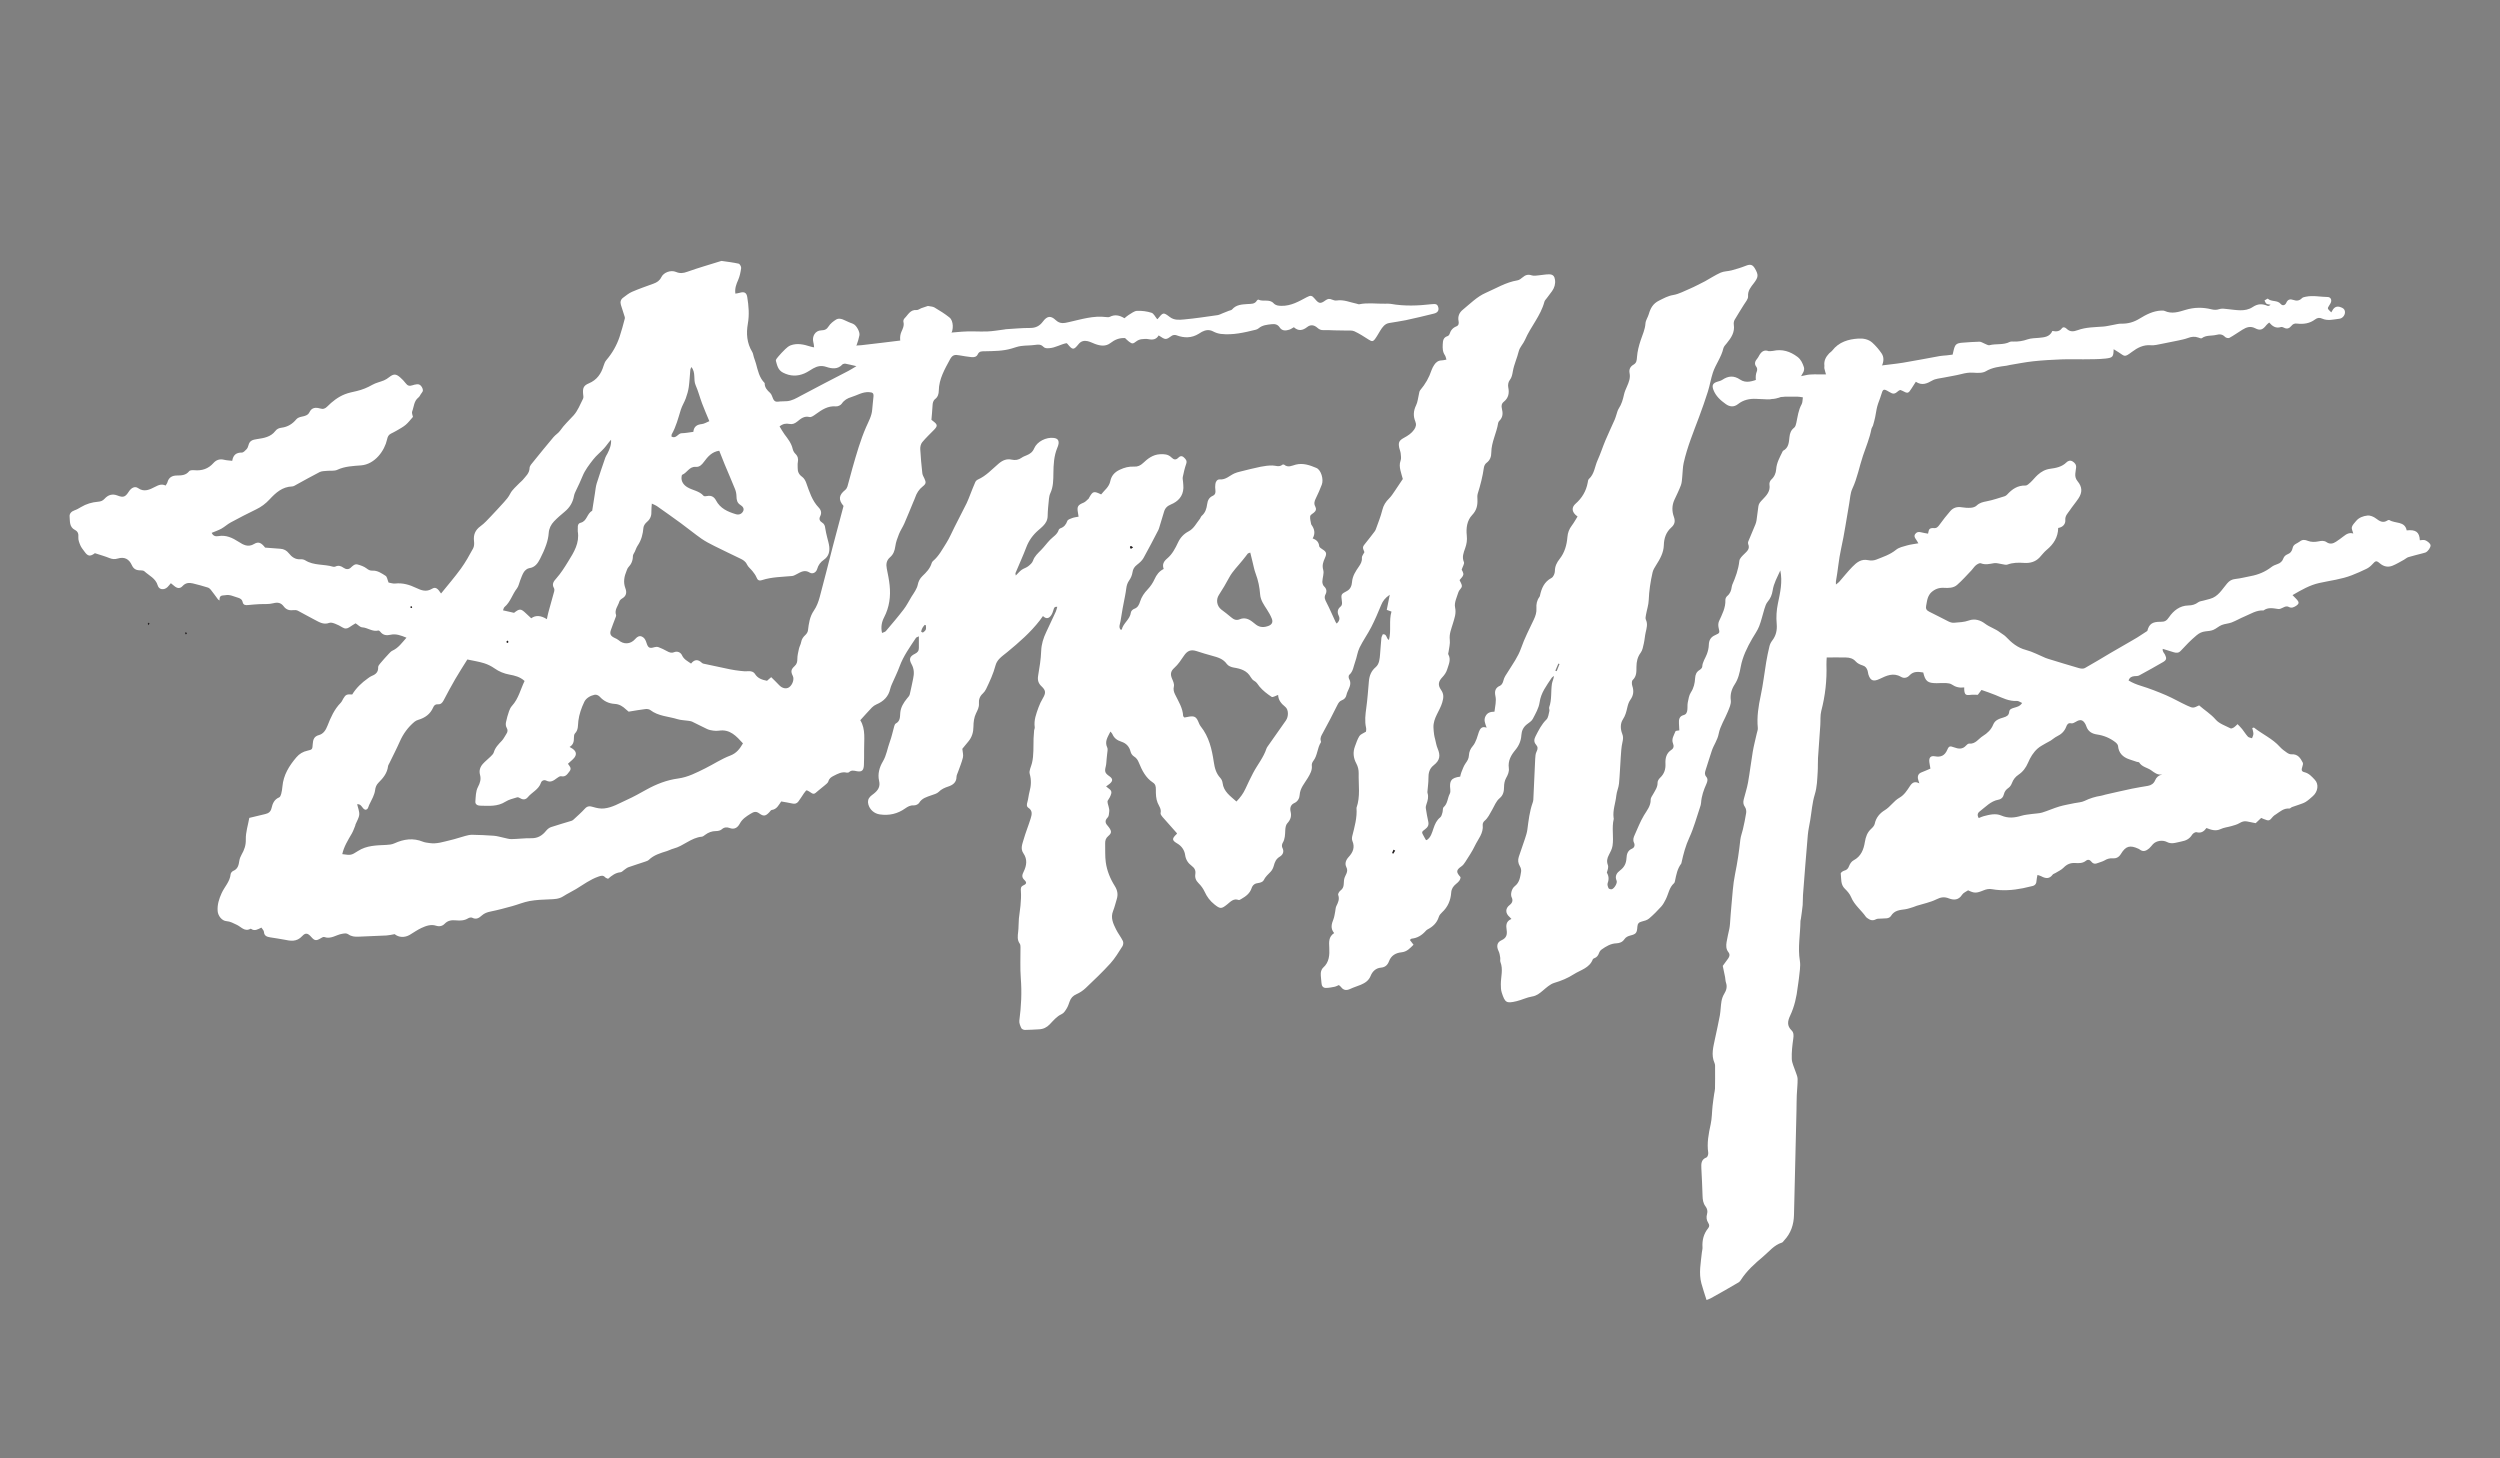 <?xml version="1.0" encoding="UTF-8"?>
<svg id="Layer_1" data-name="Layer 1" xmlns="http://www.w3.org/2000/svg" viewBox="0 0 960 560">
  <rect x="0" y="0" width="960" height="560" fill="#808080" stroke="none"/>
  <defs>
    <style>
      .cls-1 {
        fill: #231f20;
      }

      .cls-1, .cls-2 {
        fill-rule: evenodd;
      }

      .cls-2 {
        fill: #fff;
      }
    </style>
  </defs>
  <g>
    <path class="cls-2" d="m597.24,257.57c.29.08.52.16.53.15.38-.91.73-1.82,1.09-2.74-.15-.06-.3-.11-.45-.17-.39.91-.78,1.82-1.18,2.76h0Zm-241.71-17.47c-.15-.05-.3-.1-.44-.15-.29.37-.63.72-.85,1.12-.25.45-.42.96-.53,1.46-.01.06.61.43.72.35.42-.3.9-.67,1.07-1.12.18-.49.04-1.1.04-1.66h0Zm-83.15-78.39c-1-2.42-1.96-4.59-2.79-6.81-.87-2.31-1.47-4.73-2.47-6.98-.97-2.17.17-4.78-1.63-6.98-.19.47-.38.74-.4,1.02-.21,2.22-.29,4.46-.6,6.66-.21,1.48-.64,2.94-1.15,4.35-.54,1.5-1.44,2.87-1.91,4.38-.99,3.2-1.8,6.45-3.47,9.39-.13.24-.07.59-.1.92,1.83.95,2.45-1.27,3.88-1.3,1.48-.03,2.96-.33,4.5-.53.22-2.11,1.45-2.79,3.27-2.99.96-.11,1.87-.71,2.89-1.12h0Zm3.81,11.37c-2.84.41-4.42,2.3-5.9,4.3-.8,1.08-1.68,2.02-3.12,1.9-2.46-.21-3.31,2.27-5.19,3.03-.18.07-.24.57-.27.88-.17,1.62.73,2.98,2.18,3.87,2.03,1.25,4.61,1.41,6.29,3.34.21.24.92.17,1.36.08,1.59-.35,2.71.36,3.39,1.65,1.63,3.11,4.48,4.37,7.6,5.31,1.18.36,2.16-.03,2.73-.94.69-1.09.03-2-.94-2.6-1.26-.78-1.49-1.92-1.51-3.29-.01-.93-.2-1.91-.55-2.78-1.27-3.18-2.66-6.32-3.97-9.48-.72-1.74-1.4-3.5-2.1-5.27h0Zm203.91,39.11c-.67.26-.86.27-.95.38-.31.36-.57.76-.86,1.13-.39.49-.78.98-1.17,1.47-1.72,2.16-3.78,4.14-5.07,6.53-1.25,2.32-2.56,4.58-4,6.77-1.21,1.85-.77,4.3.96,5.62,1.26.96,2.53,1.9,3.73,2.94.99.86,2,1.33,3.27.79,1.85-.79,3.42-.2,4.89.94.5.39.99.81,1.5,1.18,1.51,1.09,3.17,1.01,4.78.37,1.26-.5,1.7-1.43,1.21-2.71-.48-1.24-1.17-2.42-1.89-3.55-1.16-1.8-2.44-3.55-2.61-5.77-.21-2.75-.73-5.4-1.71-7.98-.56-1.47-.83-3.05-1.22-4.59-.28-1.12-.55-2.25-.86-3.51h0Zm-270.1,25.59c.23-1.07.38-1.93.61-2.76.73-2.68,1.51-5.36,2.23-8.05.09-.35.05-.84-.13-1.15-.94-1.63,0-2.68.99-3.81.84-.94,1.59-1.97,2.31-3.01.77-1.11,1.47-2.26,2.18-3.41,2.19-3.53,4.41-7.05,3.68-11.52-.08-.46.06-.96.01-1.44-.09-.91.2-1.67,1.09-1.89,2.47-.59,2.4-3.56,4.39-4.56.05-.02.06-.15.07-.22.34-2.19.68-4.39,1.03-6.58.2-1.25.3-2.54.67-3.74,1.04-3.34,2.19-6.65,3.33-9.97.18-.52.53-.98.78-1.47.85-1.67,1.55-3.37,1.4-5.34-.99,1.05-1.74,2.26-2.68,3.3-1.33,1.49-2.96,2.73-4.17,4.3-1.55,2-3.17,4.08-4.1,6.4-.75,1.85-1.59,3.62-2.46,5.41-.34.71-.7,1.45-.83,2.22-.44,2.48-1.66,4.44-3.59,6.03-1.41,1.17-2.81,2.37-4.07,3.69-1.16,1.23-1.91,2.68-2.04,4.49-.1,1.49-.45,3.01-.94,4.43-.65,1.88-1.46,3.71-2.38,5.47-.88,1.7-1.92,3.28-4.16,3.58-.74.1-1.58.79-2.02,1.44-.65.98-1,2.16-1.45,3.26-.42,1.03-.59,2.24-1.25,3.08-1.77,2.26-2.49,5.22-4.77,7.14-.31.26-.38.8-.58,1.27,1.51.34,2.86.65,4.24.96,2.16-1.69,2.63-1.66,4.6.23.67.65,1.36,1.27,2,1.86q2.51-1.86,6,.34h0Zm620.22,59.62c-1.79.26-2.88-.68-4.15-1.59-1.48-1.07-3.54-1.26-4.62-3.02-.12-.19-.6-.14-.9-.24-.99-.32-1.97-.64-2.94-.98-2.46-.85-4.04-2.4-4.29-5.15-.05-.52-.61-1.1-1.08-1.46-2.06-1.59-4.43-2.55-6.98-2.92-2.02-.3-3.44-1.18-4.11-3.14-.08-.23-.16-.45-.27-.67-.97-1.89-2.04-2.15-3.81-1.03-.5.31-1.19.66-1.69.56-1.2-.26-1.61.41-1.94,1.28-.66,1.75-1.86,2.91-3.54,3.71-.85.4-1.57,1.09-2.38,1.61-.6.38-1.26.66-1.86,1.02-1.07.65-2.23,1.2-3.16,2.02-1.7,1.49-2.86,3.43-3.74,5.51-.81,1.89-1.97,3.46-3.69,4.61-1.16.78-1.97,1.81-2.47,3.15-.26.7-.73,1.47-1.33,1.87-.94.63-1.52,1.39-1.77,2.45-.26,1.13-.98,1.89-2.08,2.09-3.02.55-4.95,2.8-7.22,4.51-.86.65-1,1.52-.36,2.55.69-.27,1.26-.56,1.87-.72,2.25-.58,4.59-1.2,6.79-.25,2.63,1.13,5.09.88,7.7.09,1.36-.41,2.81-.5,4.23-.71,1.25-.18,2.56-.17,3.76-.53,2.21-.67,4.33-1.65,6.55-2.31,1.89-.56,3.86-.87,5.8-1.29,1.31-.28,2.75-.3,3.92-.87,2.04-.99,4.14-1.65,6.36-1.98.55-.08,1.07-.31,1.62-.43,3.42-.77,6.83-1.57,10.26-2.29,2.02-.42,4.07-.73,6.1-1.08,1.28-.22,2.26-.92,2.75-2.09.51-1.22,1.33-1.93,2.7-2.26h0Zm-375.41-21.87c.56-.1,1.24-.25,1.93-.36,1.85-.29,2.6.13,3.35,1.82.29.66.53,1.37.97,1.92,3.22,4.03,4.31,8.82,5.04,13.74.33,2.23.88,4.36,2.5,6.08.46.49.79,1.24.87,1.91.4,3.38,2.98,5.04,5.32,7.15,1.49-1.54,2.64-3.1,3.47-4.93.93-2.03,1.89-4.04,2.92-6.01,1.66-3.17,4.02-5.96,5.15-9.42.1-.3.29-.57.47-.83,2.33-3.32,4.66-6.63,6.99-9.94,1.04-1.48,1.09-4.15-.26-5.23-1.55-1.25-2.67-2.6-2.73-4.57-.97.31-2.07,1.03-2.5.74-1.7-1.13-3.39-2.42-4.68-3.98-.63-.77-1.03-1.66-2-2.17-.53-.28-1-.83-1.31-1.37-1.44-2.58-3.86-3.3-6.55-3.73-.95-.15-2.14-.63-2.65-1.36-1.43-2.03-3.51-2.58-5.67-3.17-1.99-.54-3.97-1.14-5.93-1.78-2.19-.72-3.56-.18-4.86,1.74-1.11,1.64-2.23,3.37-3.69,4.67-1.49,1.32-1.6,2.53-.89,4.19.4.93.91,2.06.7,2.94-.3,1.24,0,2.17.5,3.18,1.29,2.64,2.93,5.15,3.06,8.22,0,.12.2.23.46.52h0Zm-204.51-82.14c-.07,1.21-.2,2-.16,2.78.1,1.7-.33,3.1-1.71,4.25-.64.53-1.28,1.42-1.35,2.2-.21,2.48-.78,4.78-2.2,6.87-.48.7-.74,1.55-1.1,2.34-.26.57-.75,1.14-.75,1.71,0,1.71-.59,3.09-1.75,4.31-.31.33-.47.83-.65,1.27-.93,2.19-1.37,4.41-.49,6.75.6,1.58.43,2.97-1.21,3.93-.45.26-.97.72-1.1,1.18-.48,1.71-1.97,3.17-1.26,5.19.11.31-.14.77-.27,1.14-.57,1.56-1.21,3.09-1.74,4.67-.5,1.51-.07,2.27,1.49,3,.49.23,1.02.45,1.42.8,1.97,1.78,4.62,1.66,6.38-.32,1.16-1.31,2.1-1.56,3.29-.59.55.45.89,1.26,1.11,1.97.62,1.95,1.16,2.26,3.06,1.68.49-.15,1.11-.18,1.57,0,1.11.42,2.2.93,3.24,1.52.88.49,1.69.83,2.71.41,1.34-.54,2.57.1,3.05,1.16.74,1.63,2.12,2.24,3.49,3.21,1.29-1.65,2.65-1.7,4.09-.34.17.16.39.31.62.36,3.41.74,6.83,1.49,10.25,2.18,1.32.27,2.66.46,4,.61.94.11,1.9.21,2.83.11,1.15-.11,2.2.18,2.76,1.08,1.1,1.74,2.78,2.24,4.61,2.61.47-.4.93-.8,1.61-1.4,1.07,1.07,2.1,2.04,3.06,3.07,1.14,1.23,2.73,1.59,3.85.79,1.3-.93,2-3.09,1.4-4.31-.83-1.69-.76-2.48.67-3.79.87-.79,1.06-1.61,1.06-2.74,0-1.31.33-2.64.62-3.94.19-.85.68-1.64.83-2.49.21-1.18.79-2.03,1.66-2.81.47-.43.9-1.12.97-1.74.33-2.69.66-5.27,2.29-7.63,1.06-1.53,1.75-3.41,2.24-5.24,1.74-6.39,3.3-12.82,4.97-19.23,1.36-5.24,2.78-10.48,4.16-15.68-2.05-2.35-1.83-4.18.62-6.13.4-.32.73-.85.88-1.35.69-2.38,1.27-4.79,1.95-7.17,1.52-5.29,3.01-10.58,5.22-15.65.95-2.17,2.17-4.26,2.34-6.73.11-1.67.36-3.33.49-5,.1-1.29-.31-1.58-1.69-1.67-2.52-.17-4.58,1.22-6.84,1.9-1.45.43-2.74,1.15-3.66,2.53-.4.6-1.5,1.09-2.23,1.03-3.09-.27-5.36,1.28-7.67,2.94-.74.53-1.77,1.32-2.46,1.15-2.08-.52-3.38.66-4.7,1.72-.96.77-1.84,1.17-3.04.93-1.29-.26-2.5-.08-3.78.95.67,1.07,1.22,2.12,1.91,3.05,1.3,1.73,2.64,3.4,3.13,5.6.15.67.53,1.37,1.02,1.85.98.95,1.21,1.98.96,3.26-.14.7-.04,1.43-.06,2.15-.04,1.46.45,2.56,1.72,3.46.71.5,1.25,1.44,1.55,2.29,1.22,3.38,2.23,6.83,4.82,9.52.89.92,1.21,2.07.56,3.31-.55,1.06-.21,1.87.74,2.44.86.51,1.09,1.26,1.2,2.19.15,1.18.48,2.34.74,3.5.27,1.17.66,2.32.79,3.5.23,2.01-.24,3.82-2.03,5.06-1.29.89-2.17,2.02-2.61,3.59-.37,1.32-1.75,2.06-2.83,1.38-1.98-1.25-3.45-.23-5.06.61-.55.29-1.14.63-1.73.69-3.86.36-7.78.35-11.52,1.56-1.21.39-1.73.04-2.17-1.07-.34-.85-.94-1.61-1.51-2.34-.68-.88-1.67-1.59-2.12-2.56-.57-1.24-1.53-1.78-2.61-2.3-3.3-1.6-6.62-3.17-9.9-4.81-1.7-.85-3.41-1.73-4.97-2.81-2.68-1.88-5.21-3.96-7.84-5.89-3.08-2.26-6.21-4.46-9.33-6.66-.43-.3-.96-.48-1.88-.92h0Zm-118.88,134.6c3.32.44,3.37.52,6.05-1.21,3.34-2.16,7.12-2.15,10.83-2.33,1.14-.06,2.13-.14,3.19-.62,3.54-1.62,7.17-2.14,10.92-.61.79.32,1.69.39,2.55.52,2.77.43,5.37-.52,8-1.12,1.94-.44,3.82-1.12,5.74-1.63.84-.22,1.71-.44,2.57-.43,2.79.05,5.58.16,8.37.37,1.25.09,2.47.49,3.71.74,1.01.2,2.02.56,3.03.55,2.55-.04,5.09-.39,7.63-.34,2.51.05,4.23-1.04,5.72-2.89.47-.58,1.15-1.13,1.84-1.37,2.62-.88,5.29-1.62,7.94-2.44.29-.09.56-.3.78-.51,1.45-1.36,2.96-2.65,4.29-4.12.99-1.1,1.9-1.06,3.19-.66,1.34.41,2.83.71,4.2.56,3.14-.33,5.86-2.01,8.68-3.28,2.61-1.17,5.11-2.58,7.61-3.97,3.79-2.1,7.82-3.67,12.08-4.24,3.86-.52,7.13-2.26,10.48-3.92,3.21-1.59,6.24-3.63,9.57-4.88,2.44-.92,3.65-2.57,4.91-4.7-2.54-2.77-4.95-5.54-9.26-4.88-.7.11-1.45.08-2.16-.02-.78-.11-1.59-.26-2.29-.58-1.95-.9-3.83-1.92-5.77-2.84-.49-.23-1.07-.29-1.62-.37-1.34-.21-2.74-.2-4.02-.6-3.51-1.09-7.37-1.12-10.47-3.51-.45-.35-1.24-.45-1.84-.38-2.02.24-4.03.61-6.47,1-.09-.07-.59-.45-1.04-.88-1.19-1.15-2.58-2-4.22-2.09-2.38-.14-4.27-1.04-5.86-2.8-.42-.46-1.32-.86-1.88-.74-1.67.35-3.33,1.28-4.03,2.74-1.09,2.28-1.97,4.79-2.28,7.28-.22,1.74.07,3.44-1.31,4.86-.33.34-.39,1.05-.39,1.59,0,1.4-.14,2.7-1.68,3.59,1.61.82,2.91,1.88,2.26,3.41-.5,1.18-1.85,2.01-2.88,3.06.51.81,1.59,1.65.63,2.86-.82,1.03-1.48,2.32-3.25,1.92-.46-.1-1.13.36-1.59.71-1.25.93-2.41,1.85-4.12.97-.81-.42-1.76,0-2.02.79-.87,2.65-3.48,3.65-5.08,5.6-.72.87-1.73,1.08-2.81.42-.38-.23-.92-.5-1.28-.39-1.52.47-3.16.83-4.47,1.67-3.09,1.97-6.44,1.59-9.78,1.53-.98-.02-1.86-.54-1.78-1.56.15-1.89.13-3.98.97-5.56.86-1.62,1.28-3.03.82-4.73-.44-1.62.04-3.03,1.1-4.21.89-.99,1.96-1.81,2.91-2.75.5-.5,1.1-1.04,1.28-1.67.54-1.87,1.84-3.13,3.1-4.47.7-.74,1.13-1.72,1.71-2.58.54-.8.65-1.52.11-2.43-.32-.54-.38-1.36-.26-2,.29-1.47.71-2.92,1.2-4.35.25-.73.63-1.48,1.14-2.04,2.51-2.75,3.25-6.32,4.82-9.53-1.77-1.64-3.83-2.08-5.84-2.46-2.09-.39-3.94-1.14-5.69-2.37-1.22-.86-2.62-1.56-4.05-2-2.04-.63-4.18-.95-6.4-1.43-1.58,2.55-3.18,5.01-4.65,7.54-1.56,2.69-3.03,5.43-4.47,8.18-.5.96-1.11,1.57-2.21,1.49-.97-.07-1.46.44-1.81,1.25-1.1,2.52-3.11,3.95-5.68,4.71-.52.15-1.06.41-1.47.75-2.48,2.07-4.33,4.61-5.64,7.58-1.25,2.84-2.69,5.59-4.04,8.39-.17.36-.43.71-.48,1.09-.3,2.63-1.86,4.55-3.63,6.3-.86.85-1.21,1.79-1.35,2.96-.11.91-.47,1.81-.83,2.67-.43,1.02-1.02,1.96-1.46,2.98-.34.79-.4,1.76-1.44,1.82-1.32-.33-1.34-2.31-3.16-2.13.32,1.45.92,2.77.81,4.02-.12,1.28-.94,2.5-1.44,3.75-.06.14-.04.32-.1.47-.43,1.02-.77,2.08-1.32,3.03-1.47,2.54-3.05,5.02-3.67,7.96h0Zm523.89,171.22c-.73-2.33-1.43-4.34-1.98-6.39-1.06-3.98-.21-7.94.19-11.91.07-.64.28-1.27.24-1.9-.18-2.75.43-5.24,2.19-7.4.54-.66.47-1.31.03-1.99-.7-1.07-.82-2.22-.47-3.45.31-1.08.06-2.07-.61-2.94-.92-1.21-1.08-2.59-1.12-4.07-.09-3.51-.3-7.02-.46-10.53-.08-1.72-.12-3.37,1.96-4.17.42-.16.77-1.23.68-1.81-.55-3.72.14-7.28.93-10.88.51-2.32.48-4.76.74-7.14.16-1.5.39-2.99.6-4.49.1-.71.31-1.42.33-2.13.05-2.55.05-5.1.03-7.64,0-.71.08-1.51-.2-2.13-1.42-3.19-.45-6.29.18-9.41.6-2.96,1.32-5.9,1.85-8.88.32-1.8.32-3.66.63-5.47.17-.99.53-2.01,1.06-2.87.84-1.38,1.21-2.72.66-4.3-.23-.67-.2-1.42-.34-2.12-.25-1.29-.53-2.58-.89-4.29.51-.69,1.3-1.77,2.08-2.85.57-.79.73-1.6.08-2.42-.94-1.18-.91-2.55-.69-3.9.27-1.73.72-3.42,1.07-5.14.12-.62.19-1.26.24-1.89.18-2.23.29-4.46.52-6.68.41-4.13.59-8.31,1.42-12.36.9-4.4,1.56-8.79,2.03-13.24.14-1.33.69-2.62.98-3.94.46-2.1.95-4.21,1.26-6.33.11-.73-.05-1.69-.47-2.27-.71-.97-.72-1.9-.46-2.94.55-2.17,1.26-4.3,1.65-6.5.7-3.91,1.14-7.87,1.81-11.79.4-2.35,1.02-4.67,1.54-7.01.15-.69.47-1.41.4-2.09-.42-4.26.24-8.38,1.13-12.53.9-4.21,1.38-8.52,2.09-12.77.34-2.04.76-4.07,1.25-6.08.18-.75.55-1.52,1.02-2.13,1.51-1.94,1.98-4.05,1.76-6.5-.23-2.6-.08-5.17.47-7.82.87-4.12,1.83-8.33.92-12.68-1.13,2.53-2.52,4.93-2.94,7.71-.25,1.62-.82,3.03-1.91,4.31-.63.74-.96,1.8-1.26,2.77-.7,2.21-1.16,4.5-2.01,6.65-.66,1.68-1.76,3.18-2.67,4.76-1.96,3.4-3.7,6.96-4.41,10.8-.45,2.43-.93,4.64-2.32,6.77-1.14,1.75-1.81,3.79-1.49,6.14.18,1.38-.59,2.95-1.15,4.35-1.14,2.84-2.93,5.52-3.5,8.46-.47,2.47-1.91,4.31-2.65,6.53-.84,2.49-1.58,5.01-2.4,7.51-.29.88-.41,1.66.27,2.46.71.83.5,1.77.08,2.71-1.05,2.34-1.91,4.74-2.07,7.34-.03.55-.21,1.1-.39,1.63-1.33,3.91-2.38,7.96-4.11,11.69-1.43,3.1-2.28,6.28-2.99,9.55-.04.15-.04.34-.14.46-1.5,1.98-1.91,4.34-2.39,6.68-.06.31-.17.67-.39.86-1.84,1.64-2.09,4.07-3.12,6.11-.5.98-1.02,2-1.75,2.81-1.48,1.63-3.03,3.22-4.71,4.63-.74.62-1.84.91-2.82,1.15-1.11.27-1.58.84-1.65,1.99-.15,2.35-.48,2.8-2.61,3.34-.98.25-1.79.6-2.37,1.45-.73,1.07-1.76,1.52-3.07,1.57-2.16.07-3.96,1.16-5.66,2.36-.43.3-.8.81-.98,1.3-.35.96-.83,1.71-1.84,2.06-.22.07-.5.22-.57.4-1.28,3.4-4.74,4.11-7.35,5.78-2.25,1.45-4.77,2.5-7.42,3.28-1.66.49-3.1,1.87-4.49,3.03-1.24,1.04-2.35,1.95-4.09,2.22-2.02.32-3.92,1.32-5.93,1.79-3.92.93-4.43.62-5.7-3.3-.33-1.02-.35-2.16-.35-3.25,0-2.83.96-5.67-.16-8.5-.19-.49.02-1.12-.07-1.66-.14-.84-.24-1.72-.61-2.47-.91-1.84-.68-3.42,1.09-4.21,1.94-.87,2.26-2.19,1.97-4.07-.26-1.63-.23-3.27,1.86-4.11-.34-.36-.52-.59-.73-.77-1.67-1.43-1.66-3.3.04-4.59q1.62-1.24.77-2.95c-.52-1.05-.08-3.29,1.21-4.29,1.87-1.46,2.06-3.53,2.41-5.55.11-.64-.09-1.48-.44-2.05-.73-1.2-.85-2.42-.44-3.68.76-2.34,1.62-4.65,2.39-6.99.37-1.13.75-2.29.9-3.46.46-3.48.84-6.97,2.03-10.31.13-.37.24-.78.26-1.17.24-5.23.45-10.47.72-15.7.05-.94.11-1.97.53-2.77.53-1.01.53-1.8-.19-2.62-.94-1.06-.79-2.12-.18-3.31,1.17-2.27,2.27-4.53,4.16-6.38.74-.73.84-2.16,1.13-3.29.11-.44-.22-1.01-.08-1.42,1.06-2.92.6-6,1.05-8.98.15-.98.68-1.9.78-3.05-.31.27-.7.48-.92.81-1.91,2.92-4.07,5.62-4.59,9.34-.31,2.21-1.56,4.33-2.62,6.37-.45.86-1.46,1.45-2.28,2.09-1.35,1.07-1.99,2.43-2.1,4.13-.13,2.13-.91,4.01-2.28,5.66-1.68,2.01-2.92,4.18-2.54,6.98.19,1.38-.35,2.6-1.05,3.84-.55.98-.78,2.25-.78,3.39,0,1.7-.32,3.21-1.65,4.31-1.46,1.21-2.02,2.97-2.93,4.51-.89,1.51-1.55,3.12-2.97,4.28-.38.31-.71,1.02-.65,1.49.38,3.23-1.8,5.49-3.03,8.09-1.01,2.13-2.36,4.09-3.62,6.09-.41.65-.9,1.33-1.52,1.75-2.03,1.4-2.14,2.18-.34,4.14-.03,1.22-.93,1.96-1.77,2.65-1.05.87-1.72,1.87-1.81,3.24-.21,2.99-1.27,5.57-3.53,7.64-.52.48-1.04,1.09-1.24,1.75-.72,2.31-2.3,3.77-4.37,4.83-.28.14-.51.4-.72.63-1.43,1.59-3.14,2.66-5.32,2.88-.2.02-.38.26-.71.5.43.56.84,1.09,1.42,1.84-1.36,1.31-2.47,2.69-4.65,2.91-2.11.21-3.93,1.19-4.76,3.4-.54,1.44-1.43,2.35-3.14,2.49-1.91.16-3.25,1.45-3.92,3.15-.73,1.83-2.14,2.72-3.77,3.42-1.32.56-2.72.95-4.02,1.57-1.43.68-2.6.63-3.59-.7-.18-.25-.46-.43-.82-.75-.55.22-1.1.54-1.7.66-1.08.22-2.18.42-3.27.43-1.15.01-1.65-.76-1.71-1.89-.06-1.26-.33-2.51-.27-3.76.04-.72.36-1.64.88-2.1,2.4-2.11,2.52-4.93,2.38-7.71-.11-2.16-.3-4.18,1.87-5.6-1.52-1.81-.98-3.52-.28-5.3.37-.93.47-1.96.68-2.95.15-.7.13-1.47.43-2.09.68-1.38,1.33-2.66.72-4.31-.16-.42.44-1.37.94-1.74,1.59-1.17,1.05-2.9,1.38-4.4.32-1.49,1.75-2.7.83-4.51-.73-1.42-.16-2.81.89-3.94,1.64-1.78,2.45-3.7,1.42-6.12-.23-.54-.2-1.28-.06-1.87.89-3.57,1.93-7.11,1.63-10.86,1.55-4.35.73-8.87.84-13.31.03-1.22-.29-2.58-.87-3.65-1.2-2.2-1.41-4.38-.55-6.67.5-1.34.94-2.75,1.7-3.94.44-.69,1.47-1.01,2.52-1.68.01-.26.18-.91.04-1.49-.58-2.56-.27-5.06.08-7.62.47-3.39.7-6.82,1-10.24.19-2.13.86-3.93,2.6-5.41,1.44-1.23,1.54-3.2,1.7-5.01.18-2.06.29-4.13.5-6.2.05-.51.38-.99.55-1.44,1.68-.14,1.2,1.6,2.36,2.2.95-3.66-.09-7.37.97-10.9-.7-.25-1.18-.43-1.82-.66.37-1.83.71-3.56,1.16-5.81-1.82,1.23-2.67,2.42-3.29,3.92-1.18,2.87-2.4,5.74-3.81,8.5-1.38,2.69-3.17,5.17-4.5,7.89-.83,1.69-1.02,3.68-1.69,5.46-.64,1.71-.74,3.68-2.29,5.02-.27.23-.27,1.12-.05,1.5.85,1.46.41,2.76-.21,4.11-.3.65-.63,1.31-.77,2-.22,1.05-.78,1.73-1.75,2.1-.88.33-1.32.97-1.74,1.82-1.79,3.64-3.68,7.23-5.62,10.78-.51.94-1.07,1.77-.8,2.89.06.23.16.55.06.7-1.41,2.19-1.25,5-2.89,7.11-.36.46-.66,1.16-.59,1.7.22,1.89-.61,3.28-1.54,4.85-1.23,2.06-2.98,3.91-3.13,6.6-.06,1.17-.72,2.46-2.05,3.05-1.43.64-1.74,1.94-1.43,3.22.46,1.85-.02,3.2-1.28,4.57-.56.61-.72,1.75-.76,2.66-.08,1.69-.06,3.33-1,4.86-.29.47-.38,1.34-.13,1.8.84,1.58.18,2.78-1.02,3.5-1.4.85-1.87,2.03-2.25,3.46-.22.82-.63,1.69-1.21,2.29-.99,1.04-2.05,1.94-2.69,3.3-.26.55-1.27.95-1.98,1.02-1.38.14-2.23.74-2.66,2.03-.65,1.96-2.18,3.1-3.87,4.07-.34.2-.81.53-1.08.43-1.99-.73-3.15.69-4.4,1.69-2.24,1.81-2.7,1.78-4.91.02-1.68-1.34-2.87-2.92-3.76-4.87-.55-1.21-1.4-2.36-2.34-3.29-1.02-1.01-1.44-2.09-1.24-3.44.21-1.4-.2-2.33-1.42-3.24-1.29-.97-2.24-2.28-2.49-4.16-.23-1.75-1.31-3.41-2.97-4.37-2.11-1.23-2.2-1.85-.31-3.63.11-.1.15-.26.17-.3-1.89-2.13-3.78-4.21-5.61-6.33-.35-.4-.8-1.03-.71-1.44.37-1.59-.58-2.64-1.13-3.95-.64-1.53-.7-3.39-.68-5.1.02-1.17-.15-2.05-1.12-2.68-2.81-1.84-4.2-4.7-5.41-7.65-.41-1.01-.9-1.78-1.86-2.37-.6-.36-1.15-1.12-1.31-1.81-.47-1.98-1.7-3.26-3.52-3.85-1.65-.53-2.84-1.38-3.5-2.99-.11-.27-.38-.47-.73-.91-.99,2.07-2.33,3.76-1.22,6.13.33.7,0,1.72-.05,2.59-.04.62-.12,1.25-.19,1.87-.1.92-.09,1.87-.32,2.76-.51,1.98-.33,2.61,1.35,3.77,1.37.95,1.45,1.78.24,2.85-.41.36-.88.65-1.47,1.09.88.86,2.34,1.32,1.98,2.75-.26,1.01-.82,1.95-1.43,2.86-.06,1.4.9,2.67.63,4.27-.13.78-.04,1.52-.65,2.14-.96.97-.95,1.96-.03,2.96.22.23.41.49.6.75,1.04,1.44,1.09,2.19-.24,3.3-1.01.84-1.25,1.77-1.22,2.93.07,2.4-.09,4.82.24,7.18.45,3.27,1.71,6.33,3.47,9.12,1.02,1.63,1.3,3.22.75,5.01-.47,1.53-.83,3.1-1.42,4.58-1.04,2.61.05,4.84,1.14,7.05.76,1.54,1.87,2.92,2.63,4.47.26.53.16,1.49-.17,2-1.45,2.26-2.84,4.62-4.64,6.6-2.99,3.29-6.22,6.37-9.45,9.43-1.02.97-2.26,1.82-3.55,2.38-1.39.6-2.19,1.5-2.66,2.86-.31.9-.62,1.83-1.12,2.64-.49.8-1.07,1.77-1.86,2.12-1.99.9-3.25,2.53-4.69,4.01-1.1,1.13-2.42,1.79-4.03,1.86-1.82.08-3.65.24-5.47.24-.48,0-1.21-.33-1.38-.72-.41-.9-.87-1.97-.74-2.89.71-5.39.99-10.76.56-16.2-.31-3.95-.09-7.95-.12-11.92,0-.46-.02-1.02-.27-1.37-1.05-1.45-.81-2.99-.62-4.61.2-1.66.12-3.35.27-5.02.14-1.65.48-3.29.61-4.94.15-1.88.31-3.78.16-5.64-.09-1.12-.07-1.74,1.07-2.26,1.13-.52,1.23-1.1.27-2.01-1.16-1.1-.84-2.04-.27-3.2,1.14-2.34,1.5-4.72-.09-7.02-1.25-1.8-.42-3.58.06-5.28.78-2.76,1.89-5.42,2.73-8.16.44-1.44.81-2.96-.89-4.06-.74-.48-.65-1.3-.39-2.17.38-1.28.46-2.65.81-3.95.63-2.31.77-4.52.09-6.92-.34-1.2.54-2.75.87-4.14.75-3.13.49-6.32.61-9.49.04-1.02.12-2.04.21-3.06.04-.39.29-.8.24-1.17-.4-2.73.57-5.21,1.46-7.68.43-1.19.98-2.35,1.63-3.44,1.21-2.05,1.22-3.03-.48-4.62-1.24-1.16-1.59-2.4-1.31-4.08.53-3.13,1.06-6.3,1.17-9.47.09-2.66.85-5.01,1.96-7.33,1.24-2.6,2.46-5.2,3.66-7.82.25-.54.35-1.15.56-1.83-1.09-.13-1.24.41-1.43,1.07-.23.81-.52,1.66-1.01,2.31-.71.94-1.68,1.51-3.06.16-.47.66-.83,1.19-1.23,1.7-3.59,4.63-7.98,8.44-12.48,12.15-1.05.86-2.18,1.65-3.1,2.63-.63.67-1.16,1.56-1.39,2.44-.84,3.19-2.21,6.15-3.63,9.1-.3.63-.75,1.25-1.26,1.72-1.17,1.06-1.61,2.34-1.49,3.87.11,1.41-.53,2.53-1.13,3.78-.73,1.5-.97,3.34-.98,5.04-.01,2.18-.56,4.05-1.93,5.71-.85,1.03-1.7,2.06-2.34,2.84.11,1.25.47,2.37.23,3.34-.46,1.91-1.25,3.74-1.9,5.6-.21.6-.55,1.2-.56,1.81-.01,2.16-1.41,3.15-3.16,3.73-1.39.46-2.62.99-3.69,2.07-.68.68-1.82.94-2.78,1.29-1.79.65-3.64,1.09-4.75,2.95-.32.54-1.36.97-2.04.93-1.33-.08-2.29.47-3.29,1.17-2.93,2.09-6.2,2.82-9.75,2.3-2.15-.31-3.85-1.82-4.4-3.85-.33-1.2-.07-2.22.8-3.07.4-.39.87-.7,1.31-1.05,1.58-1.27,2.57-2.65,2.02-4.93-.62-2.59.13-5.22,1.42-7.38,1.45-2.42,1.77-5.12,2.71-7.64.72-1.93,1.12-3.98,1.69-5.97.11-.37.29-.86.58-1.01,1.75-.92,1.6-2.52,1.73-4.14.18-2.11,1.28-3.87,2.6-5.49.39-.48.9-.97,1.04-1.54.5-2,.86-4.03,1.3-6.05.42-1.92.42-3.73-.6-5.56-1.1-2-.7-3.01,1.32-4.01.99-.49,1.49-1.12,1.48-2.21-.02-1.4,0-2.79,0-4.49-.61.32-.97.38-1.11.59-2.32,3.53-4.82,6.94-6.29,10.97-.84,2.31-1.97,4.52-2.95,6.79-.25.58-.5,1.18-.64,1.8-.66,3-2.57,4.84-5.31,6-.63.27-1.25.7-1.73,1.19-1.47,1.53-2.87,3.12-4.47,4.88,2.17,3.43,1.41,7.63,1.47,11.72.02,1.83,0,3.66-.07,5.48-.09,2.11-.81,2.78-2.84,2.36-1.08-.22-1.97-.46-2.86.38-.2.18-.63.26-.9.19-1.89-.45-3.41.42-4.99,1.22-.97.49-1.73.96-2.05,2.12-.17.6-.88,1.08-1.4,1.54-.84.74-1.76,1.38-2.59,2.12-1.61,1.44-1.61,1.46-3.43.22-.2-.13-.42-.23-.63-.34-.07-.03-.16-.02-.47-.06-.24.31-.59.7-.88,1.13-.72,1.05-1.38,2.15-2.14,3.16-.57.77-1.37.98-2.35.74-1.38-.33-2.8-.52-4.23-.78-.98,1.41-1.7,3.02-3.65,3.27-.31.04-.58.51-.85.8-1.41,1.53-2.22,1.78-3.89.54-1.32-.98-2.15-.63-3.38.12-1.65,1.02-3.16,1.97-4.14,3.79-.75,1.4-1.98,2.44-3.98,1.65-.86-.33-1.97-.36-2.91.51-.52.48-1.46.69-2.22.69-1.61,0-2.96.52-4.22,1.47-.38.29-.81.65-1.24.69-4.12.37-7.03,3.59-10.88,4.57-.85.21-1.63.67-2.46.93-2.52.78-5.05,1.5-7.03,3.41-.33.31-.82.48-1.27.63-2.18.74-4.39,1.42-6.56,2.19-.58.21-1.08.67-1.61,1.02-.47.31-.9.86-1.39.9-1.95.17-3.38,1.28-4.81,2.52-.42-.21-.85-.3-1.09-.57-.81-.9-1.62-.62-2.6-.28-3.14,1.09-5.77,3.06-8.56,4.76-1.63.99-3.38,1.8-4.98,2.83-1.65,1.06-3.44,1.08-5.3,1.15-2.55.09-5.12.2-7.62.65-2.25.41-4.41,1.34-6.63,1.95-2.75.75-5.51,1.51-8.3,2.07-1.3.26-2.42.64-3.41,1.54-1.02.93-2.14,1.66-3.67.85-.39-.21-1.14-.05-1.56.21-1.46.9-3.03.95-4.64.8-1.65-.15-3.12-.02-4.39,1.31-.84.88-2,1.17-3.32.74-1.95-.63-3.82.06-5.55.85-1.58.72-3,1.76-4.51,2.65-1.99,1.18-4.3,1.02-5.81-.26-1.12.19-2.12.45-3.13.51-3.58.19-7.16.28-10.74.46-1.4.07-2.71-.04-3.89-.88-.77-.55-1.48-.37-2.41-.22-2.29.37-4.34,2.18-6.89,1.23-.37-.14-1.01.3-1.46.56-1.62.96-2.24.88-3.49-.55-1.3-1.49-2.18-1.8-3.51-.35-2.14,2.32-4.49,1.86-7.03,1.33-1.72-.36-3.47-.54-5.2-.85-1.21-.21-2.35-.48-2.45-2.12-.03-.53-.6-1.03-.98-1.64-1.36.67-2.57,1.47-3.93.51-.06-.04-.18-.09-.22-.07-2.26,1.29-3.61-.73-5.29-1.5-1.29-.59-2.45-1.3-3.97-1.41-1.76-.13-3.24-2.05-3.38-3.84-.19-2.46.51-4.67,1.53-6.92,1.11-2.44,3.19-4.42,3.45-7.28.04-.45.55-1.07.99-1.25,1.77-.73,2.1-2.2,2.34-3.85.12-.84.46-1.68.88-2.42,1.04-1.82,1.68-3.56,1.62-5.83-.07-2.73.85-5.48,1.34-8.26,2.15-.52,4.13-1.03,6.12-1.47,1.29-.29,2.1-.91,2.42-2.29.39-1.72,1.04-3.34,2.92-4.11.39-.16.66-.85.79-1.35.24-.93.39-1.88.47-2.84.38-4.42,2.59-7.96,5.38-11.23,1.13-1.32,2.5-2.14,4.23-2.52,1.92-.42,1.89-.53,2.03-2.58.11-1.59.47-2.91,2.37-3.41,1.73-.46,2.64-1.92,3.28-3.56,1.25-3.2,2.62-6.33,5.09-8.84.43-.44.67-1.06.99-1.61.9-1.53,1.35-1.75,3.43-1.58,1.52-2.5,3.63-4.52,6.06-6.23.46-.32.91-.69,1.42-.89,1.56-.6,2.57-1.49,2.48-3.36-.02-.51.5-1.11.89-1.57,1.02-1.22,2.09-2.4,3.18-3.57.43-.46.88-.97,1.43-1.22,2.29-1.04,3.63-3.02,5.38-4.97-2.14-.88-4.04-1.61-6.16-1.12-1.53.35-2.85.18-3.88-1.15-.18-.23-.56-.54-.76-.49-2.27.59-4.08-1.1-6.22-1.22-.79-.04-1.53-.9-2.52-1.54-.65.4-1.54.91-2.38,1.5-.89.61-1.72.67-2.66.08-.88-.55-1.81-1.04-2.77-1.4-.71-.27-1.64-.6-2.26-.36-2.39.92-4.17-.47-6.05-1.4-2.06-1.02-4.02-2.24-6.07-3.27-.52-.26-1.25-.28-1.85-.21-1.5.19-2.66-.24-3.57-1.45-1.03-1.36-2.23-1.66-3.99-1.2-1.73.46-3.63.25-5.45.36-1.43.09-2.87.17-4.29.34-.99.11-1.79-.02-2.03-1.13-.24-1.12-1.04-1.5-2.02-1.77-1.51-.43-2.89-1.22-4.62-.89-1.1.21-2.35-.25-2.25,2.04-.19-.14-.38-.29-.58-.43-.93-1.25-1.83-2.52-2.79-3.73-.28-.35-.7-.69-1.12-.82-1.91-.58-3.82-1.14-5.76-1.59-1.44-.33-2.76-.26-3.93,1.02-1.02,1.12-2.13.93-3.34-.15-.34-.3-.7-.58-1.16-.95-.49.57-.85,1.08-1.3,1.51-1.28,1.23-3.24,1.06-3.73-.62-.81-2.79-3.29-3.75-5.11-5.44-.29-.27-.85-.38-1.28-.37-1.89.03-2.88-.5-3.58-2.04-1.06-2.33-2.83-3.27-5.39-2.51-1.17.35-2.11.26-3.2-.18-1.68-.68-3.44-1.17-5.61-1.88.36-.05.16-.08.05,0-1.83,1.37-2.73,1.24-4.02-.6-.55-.78-1.21-1.52-1.57-2.38-.42-.99-.87-2.12-.78-3.14.13-1.33-.2-2.22-1.3-2.79-2.23-1.15-1.89-3.35-2.06-5.23-.09-.99.67-1.89,1.82-2.28.89-.3,1.73-.78,2.54-1.27,2.03-1.23,4.23-1.86,6.57-2.06,1-.08,1.76-.33,2.5-1.14,1.32-1.45,2.93-2.04,4.96-1.24,2.27.89,3.01.55,4.33-1.49.98-1.53,2.38-2.21,3.57-1.36,2.38,1.7,4.57.51,6.51-.48,1.4-.72,2.53-1.23,4.07-.5.28-.49.6-.85.71-1.28.49-1.87,1.84-2.56,3.58-2.58,1.79-.02,3.47-.04,4.76-1.66.32-.4,1.32-.43,1.98-.37,2.91.27,5.37-.54,7.33-2.75,1.11-1.25,2.45-1.67,4.11-1.26.97.24,1.99.26,3.11.4.37-2.33,1.6-3.19,3.7-3.17.6,0,1.29-.75,1.8-1.29.37-.39.6-.97.73-1.5.43-1.8,1.6-2.14,3.33-2.39,2.52-.37,5.23-.79,6.97-3.08.64-.85,1.44-1.17,2.44-1.29,2.33-.3,4.16-1.43,5.66-3.25.44-.53,1.3-.84,2.02-.98,1.23-.24,2.44-.53,3-1.71.91-1.91,2.49-1.9,4.07-1.44,1.19.35,1.93.09,2.75-.73,1.97-1.97,4.16-3.7,6.77-4.73,1.47-.58,3.05-.88,4.59-1.24,2.12-.5,4.07-1.3,5.97-2.39,1.36-.78,2.99-1.09,4.46-1.7.71-.29,1.38-.74,1.99-1.22,1.67-1.32,2.61-1.36,4.22.06.78.69,1.53,1.43,2.14,2.26.68.91,1.41,1.19,2.48.81.6-.21,1.23-.35,1.86-.42.9-.1,1.48.38,1.91,1.16.42.78.56,1.44-.11,2.18-.48.53-.7,1.33-1.24,1.74-1.78,1.37-1.7,3.54-2.41,5.35-.24.62.2,1.51.3,2.1-.95,1.06-1.76,2.17-2.77,3.03-1.01.86-2.23,1.49-3.38,2.18-.75.45-1.55.83-2.33,1.23-.9.47-1.23,1.13-1.46,2.21-.93,4.31-4.65,9.54-9.99,9.97-3.06.24-6.2.33-9.13,1.7-1.14.54-2.66.26-4,.4-.93.1-1.97.07-2.77.47-2.98,1.51-5.88,3.18-8.82,4.77-.55.3-1.14.73-1.73.75-3.79.11-6.33,2.44-8.67,4.96-1.5,1.62-3.16,2.88-5.14,3.83-3.3,1.6-6.56,3.28-9.79,5.03-1.25.67-2.32,1.69-3.57,2.39-1.15.64-2.43,1.05-3.74,1.61.52,1.15,1.41,1.46,2.53,1.26,2.96-.53,5.41.62,7.82,2.18,1.78,1.15,3.64,2.23,5.96.82,1.66-1.01,2.73-.48,4.22,1.41,2.03.16,3.92.33,5.83.44,1.37.08,2.41.66,3.26,1.73,1.14,1.43,2.49,2.45,4.49,2.3.61-.05,1.34.11,1.85.43,3.28,2.06,7.17,1.38,10.66,2.44.28.09.67.04.93-.08,1.17-.56,2.13-.2,3.12.5.84.58,1.86.73,2.67,0,.79-.71,1.55-1.59,2.67-1.29,1.21.32,2.48.77,3.46,1.51.75.58,1.33.9,2.3.86,1.92-.09,3.5,1.03,5.01,1.99.59.38.7,1.51,1.14,2.58.7.11,1.65.48,2.55.38,2.9-.32,5.53.48,8.06,1.69,2.01.96,3.9,1.65,6.09.32,1.3-.79,2.15-.22,3.46,1.82,2.58-3.2,5.24-6.27,7.62-9.55,1.77-2.44,3.25-5.11,4.69-7.76.42-.76.46-1.86.35-2.76-.3-2.47.45-4.3,2.51-5.79,1.48-1.06,2.71-2.47,3.99-3.8,1.72-1.78,3.37-3.63,5.04-5.45.9-.99,1.72-1.95,2.36-3.22.79-1.57,2.34-2.77,3.58-4.11.38-.41.87-.72,1.21-1.15,1.11-1.4,2.6-2.53,2.65-4.64.02-.82.87-1.67,1.46-2.41,2.55-3.17,5.12-6.32,7.74-9.43.77-.91,1.9-1.54,2.56-2.51,1.48-2.16,3.39-3.89,5.12-5.8,1.62-1.78,2.54-4.22,3.65-6.42.25-.5.08-1.25.02-1.87-.19-2.2.18-3.18,2.17-4.01,3.14-1.31,4.78-3.71,5.71-6.82.23-.75.55-1.55,1.05-2.13,2.26-2.65,3.96-5.61,5.06-8.89.78-2.33,1.41-4.71,2.03-7.08.1-.4-.14-.9-.27-1.34-.4-1.29-.83-2.57-1.23-3.87-.34-1.11-.1-2.09.85-2.78,1.09-.8,2.16-1.71,3.38-2.24,2.71-1.17,5.5-2.15,8.28-3.15,1.34-.48,2.36-1.15,3.02-2.51.89-1.82,3.64-2.83,5.59-2,1.53.65,2.78.52,4.33-.04,4.27-1.53,8.64-2.77,12.97-4.13.08-.02.16-.06.23-.05,2.19.32,4.4.57,6.55,1.05.45.1,1.04,1.15.97,1.69-.21,1.55-.53,3.14-1.15,4.57-.72,1.64-1.35,3.21-1.07,5.25.6-.11,1.12-.16,1.61-.31,1.76-.53,2.67-.13,2.95,1.62.55,3.39.84,6.8.23,10.23-.67,3.8-.38,7.45,1.68,10.85.36.59.41,1.35.63,2.03.26.82.58,1.61.81,2.44.73,2.67,1.26,5.42,3.34,7.48-.04,1.67.92,2.73,2.09,3.78.6.55.81,1.54,1.18,2.33.39.81.92,1.18,1.9,1.03,1.15-.18,2.34-.07,3.5-.19,1.86-.19,3.42-1.11,5.05-1.99,6.1-3.3,12.29-6.42,18.43-9.63.95-.49,1.84-1.09,3.08-1.82-1.75-.4-3-.73-4.27-.96-.34-.06-.88.05-1.09.29-1.83,2.01-4.12,1.65-6.22.95-1.89-.63-3.43-.3-5.02.59-1.11.63-2.16,1.4-3.32,1.9-2.78,1.2-5.5,1.14-8.28-.29-1.94-1-2.24-2.81-2.73-4.53-.11-.4.47-1.09.85-1.54.87-1.02,1.77-2.01,2.74-2.93.61-.58,1.3-1.18,2.07-1.47,2.54-.95,5.07-.35,7.51.43,1.29.41,2.43.57,3.7.01.64-.28,1.41-.48,2.09-.4,2.92.36,5.84.08,8.76.09,1.67,0,3.36,0,5.02-.18,5.23-.58,10.45-1.24,15.68-1.88.15-.02.32-.15.46-.12,3.67.72,6.97-.97,10.38-1.74,4.03-.91,8.12-1.12,12.19-1.46,3.24-.28,6.53.04,9.8-.09,2.13-.08,4.25-.48,6.38-.74.24-.03.47-.1.71-.12,3.1-.18,6.2-.5,9.29-.48,2.15.01,3.65-.76,4.89-2.43,1.6-2.15,2.98-2.44,4.93-.6,1.72,1.63,3.31,1.18,5.25.74,4.65-1.04,9.26-2.52,14.15-1.89.46.06,1.02.1,1.4-.1,1.93-.99,3.72-.6,5.61.55.56-.44,1.06-.95,1.65-1.29,1.03-.6,2.1-1.5,3.18-1.55,1.85-.08,3.79.17,5.55.73.87.28,1.42,1.55,2.17,2.45-.06.02.13.03.2-.06,2.12-2.6,2.16-2.66,4.68-.74,1.7,1.29,3.65,1.09,5.48.92,4.28-.39,8.54-1.05,12.81-1.65.68-.1,1.33-.46,1.98-.72.79-.31,1.56-.63,2.35-.94.43-.17,1-.21,1.27-.52,1.58-1.86,3.77-1.93,5.92-2.08,1.35-.1,2.77.12,3.61-1.34.1-.18.47-.42.58-.36,1.84.92,4.2-.35,5.82,1.38.84.89,1.79.98,3,1.01,3.71.08,6.7-1.7,9.77-3.33,1.47-.78,1.97-.71,3.06.61,1.58,1.91,2.15,2.04,4.13.6.83-.6,1.51-.71,2.42-.3.57.25,1.27.45,1.86.36,2.73-.42,5.17.73,7.73,1.25.31.06.64.26.93.2,3.31-.67,6.65-.14,9.97-.21.71-.01,1.45-.06,2.14.06,5.24.94,10.48.72,15.73.12,1.58-.18,2.16,0,2.49,1.12.36,1.18-.13,2.11-1.58,2.48-3.63.92-7.29,1.77-10.95,2.56-2.1.45-4.24.69-6.35,1.08-1.65.3-2.53,1.57-3.35,2.87-.68,1.08-1.27,2.23-2.03,3.25-.79,1.07-1.27.99-2.42.26-1.8-1.15-3.6-2.33-5.53-3.22-.95-.43-2.19-.24-3.3-.28-1.43-.05-2.85-.04-4.28-.07-1.42-.03-2.84-.15-4.26-.08-.97.04-1.64-.27-2.35-.9-1.28-1.14-2.62-1.3-3.9-.3-1.75,1.37-3.39,1.66-5.13.08-.65.36-1.17.75-1.76.94-1.37.45-2.79.52-3.67-.84-.8-1.23-1.88-1.4-3.12-1.26-1.74.2-3.51.33-4.95,1.55-.29.25-.68.45-1.06.55-4.42,1.09-8.86,2.16-13.47,1.63-1.01-.12-2.04-.46-2.94-.94-1.52-.82-2.92-.59-4.33.13-.43.22-.82.5-1.22.75-2.75,1.7-5.6,1.69-8.56.58-.5-.19-1.31-.14-1.73.15-2.38,1.68-2.4,1.71-5.11-.1-.83,1.48-2.14,1.8-3.78,1.47-.92-.19-1.93-.14-2.87,0-.66.09-1.36.39-1.89.79-1.32,1.01-1.58,1.09-2.86.13-.57-.43-1.06-.95-1.5-1.36-2.2-.14-3.95.61-5.6,1.89-1.84,1.42-3.9,1.11-5.93.36-.97-.36-1.9-.86-2.9-1.08-1.3-.28-2.49-.02-3.42,1.14-1.91,2.37-2.29,2.34-4.27-.09-.1-.12-.25-.18-.38-.27-2.24.44-4.21,1.74-6.55,1.92-.96.07-1.72.11-2.39-.58-.89-.93-1.92-.84-3.1-.67-1.8.26-3.65.18-5.46.43-1.22.17-2.41.62-3.6.97-3.33.98-6.76.96-10.18,1.04-1.14.03-2.19-.14-2.81,1.22-.44.97-1.48,1.15-2.5,1.02-1.5-.2-3.01-.37-4.49-.67-1.79-.35-2.71-.18-3.62,1.5-2.03,3.78-4.26,7.53-4.33,12.04-.02,1.25-.33,2.39-1.35,3.2-.85.67-1,1.56-1.05,2.56-.09,1.74-.27,3.48-.43,5.45.17.14.54.43.91.72,1.44,1.14,1.47,1.69.15,3.07-1.55,1.6-3.19,3.12-4.6,4.83-.54.65-.79,1.75-.75,2.63.16,3.1.46,6.2.8,9.29.07.67.48,1.32.78,1.96.72,1.54.67,2.07-.63,3.09-1.44,1.13-2.35,2.58-2.92,4.29-.17.53-.42,1.03-.64,1.55-1.16,2.8-2.29,5.61-3.5,8.38-.6,1.38-1.48,2.64-2.04,4.03-.62,1.54-1.21,3.13-1.43,4.76-.23,1.69-.75,3.1-2.02,4.19-1.38,1.19-1.59,2.65-1.25,4.35.42,2.11.87,4.24,1.09,6.38.45,4.29-.09,8.42-2.11,12.32-.93,1.78-1.32,3.73-.81,6.02.59-.28,1.19-.38,1.49-.74,2.32-2.74,4.66-5.48,6.84-8.33,1.16-1.51,2.01-3.25,3.01-4.89.46-.75,1-1.45,1.41-2.22.4-.74.82-1.52.97-2.33.26-1.32.82-2.4,1.77-3.32,1.51-1.44,2.97-2.92,3.58-5.02.08-.29.28-.6.52-.79,2.24-1.89,3.56-4.48,5.09-6.88,1.23-1.94,2.11-4.09,3.16-6.15,1.55-3.05,3.13-6.08,4.65-9.15.56-1.13.96-2.32,1.44-3.49.62-1.55,1.21-3.12,1.89-4.64.18-.4.59-.79.99-.97,3.15-1.38,5.41-3.94,7.95-6.09,1.56-1.32,3.1-1.97,5-1.55,1.45.31,2.66.12,3.85-.73.57-.41,1.27-.67,1.93-.94,1.3-.53,2.28-1.24,2.88-2.65,1.11-2.64,4.64-4.4,7.55-4.01,1.41.19,1.99.86,1.82,2.26-.07.54-.3,1.07-.51,1.59-1.27,3.1-1.43,6.34-1.47,9.64-.03,2.61-.02,5.27-1.18,7.74-.3.64-.45,1.37-.52,2.08-.22,2.22-.47,4.45-.51,6.68-.03,1.59-.71,2.75-1.75,3.8-.56.57-1.17,1.09-1.78,1.61-2.09,1.8-3.65,3.92-4.65,6.54-1.27,3.35-2.78,6.62-4.16,9.93-.08.18.04.44.1.96.85-.83,1.47-1.61,2.24-2.17.76-.56,1.77-.79,2.51-1.37.74-.58,1.58-1.3,1.86-2.13.6-1.78,1.92-2.89,3.14-4.15,1.22-1.25,2.25-2.69,3.47-3.94,1.16-1.18,2.71-2,3.26-3.73.08-.27.4-.56.67-.65,1.4-.47,2.15-1.43,2.65-2.82.2-.55,1.22-.87,1.93-1.13.71-.27,1.5-.33,2.39-.51-.11-.69-.17-1.14-.25-1.59-.41-2.32-.02-2.89,2.16-3.78.74-.3,1.32-1.02,1.96-1.57.11-.1.14-.28.22-.42,1.41-2.44,1.75-2.54,4.58-1.18,1.22-1.61,3.03-2.78,3.51-5.1.42-2.03,1.59-3.43,3.65-4.39,1.82-.85,3.56-1.3,5.5-1.19,1.37.08,2.44-.42,3.44-1.37,1.81-1.72,3.75-3.21,6.42-3.38,1.66-.11,3.22-.02,4.47,1.23.89.89,1.72,1.08,2.66.09.64-.67,1.37-.8,2.1-.12.71.66,1.33,1.27.91,2.47-.58,1.65-.96,3.37-1.32,5.08-.12.59.07,1.24.11,1.86.05.79.16,1.58.13,2.36-.14,3.19-2.05,5.17-4.79,6.31-1.4.58-2.23,1.38-2.64,2.79-.57,1.98-1.19,3.94-1.79,5.91-.12.38-.22.77-.4,1.12-1.88,3.6-3.72,7.23-5.71,10.77-.57,1.01-1.54,1.84-2.48,2.57-1.02.79-1.57,1.65-1.75,2.96-.15,1.05-.62,2.14-1.24,3.02-.68.96-.99,1.92-1.13,3.07-.24,1.97-.69,3.92-1.05,5.88-.12.63-.25,1.25-.36,1.88-.28,1.64-.55,3.29-.82,4.94-.17,1.06-.8,2.14.04,3.18.18-.01.45,0,.45-.04.56-2.51,3.2-3.9,3.51-6.59.06-.51.71-1.18,1.24-1.36,1.41-.49,1.91-1.58,2.3-2.84.56-1.79,1.58-3.25,2.88-4.62,1.08-1.14,2.02-2.51,2.66-3.94.76-1.68,1.74-3.04,3.51-3.93-.63-1.75,0-2.9,1.39-4.07,1.9-1.59,3.07-3.85,4.13-6.11.88-1.88,2.22-3.3,4.05-4.26,2.02-1.05,2.95-3.09,4.29-4.75.3-.37.41-.92.75-1.21,1.38-1.18,1.86-2.76,2.08-4.45.19-1.45.73-2.59,2.13-3.22.94-.42,1.18-1.16,1.04-2.17-.12-.78-.11-1.6-.01-2.39.11-.96.75-1.82,1.68-1.75,2.31.18,3.77-1.45,5.59-2.29.7-.33,1.48-.52,2.23-.71,2.62-.65,5.24-1.33,7.89-1.87,1.47-.3,2.99-.49,4.49-.48,1.3,0,2.62.76,3.86-.3.14-.12.54-.11.69,0,1.52,1.26,2.96.34,4.47-.04,2.79-.7,5.42.24,7.9,1.29,1.83.77,2.84,4.43,2.07,6.4-.7,1.78-1.43,3.56-2.29,5.26-.55,1.08-.82,2.02-.21,3.16.47.87.3,1.68-.54,2.33-.54.42-1.37.89-1.43,1.41-.12.99.22,2.03.38,3.04.01.07.07.15.11.21,1.16,1.6,1.59,3.29.47,5.26,1.52.51,2.36,1.42,2.51,2.95.04.41.65.83,1.09,1.11,1.7,1.06,1.93,1.65,1.09,3.49-.66,1.46-1.14,2.77-.63,4.54.39,1.33-.3,2.95-.34,4.45-.02.62.22,1.45.66,1.85,1.01.93,1.11,1.99.57,3.04-.62,1.19-.22,2.04.33,3.1,1.27,2.46,2.35,5.02,3.52,7.53.09.2.27.37.46.62.91-.91,1.33-1.81.74-3.03-.63-1.29-.48-2.5.68-3.46.74-.61.64-1.35.53-2.18-.35-2.6-.33-2.63,1.97-3.84,1.39-.73,1.84-2.18,1.93-3.4.19-2.41,1.41-4.2,2.68-6.04.68-1,1.23-1.97,1.11-3.31-.06-.64.59-1.35.98-2.16-.83-1.96-.81-1.95.68-3.78,1.1-1.35,2.15-2.74,3.21-4.13.19-.25.36-.54.47-.83.87-2.47,1.89-4.9,2.51-7.44.44-1.82,1.31-3.18,2.6-4.44.89-.87,1.56-1.97,2.27-3,1-1.43,1.95-2.9,3-4.48-.28-1.01-.64-2.15-.91-3.3-.29-1.24-.42-2.45.06-3.76.31-.83.12-1.88.03-2.82-.08-.71-.41-1.38-.55-2.08-.41-2.1-.07-2.82,1.86-3.87,1.49-.81,2.87-1.69,3.87-3.14.7-1.02.92-1.98.44-3.14-.87-2.11-.71-4.13.32-6.23.61-1.25.71-2.76,1.05-4.15.13-.53.16-1.17.48-1.56,2.09-2.51,3.4-4.8,4.42-7.83.23-.67.6-1.3.98-1.91.68-1.07,1.61-1.74,2.95-1.76.53,0,1.06-.17,1.76-.3-.23-.66-.3-1.24-.59-1.66-.88-1.28-.91-2.66-.84-4.14.07-1.44.19-2.7,1.85-3.21.33-.1.68-.5.78-.84.44-1.39,1.25-2.37,2.63-2.91.92-.37.99-1.23.82-2.04-.36-1.78.3-3.26,1.57-4.29,2.84-2.32,5.55-5.09,8.82-6.51,3.98-1.73,7.78-4.1,12.2-4.82.72-.12,1.43-.66,2.01-1.16,1.06-.92,2.09-1.24,3.51-.76.82.28,1.84.06,2.76-.02,1.34-.1,2.68-.42,4.02-.38,1.38.04,1.97.76,2.15,2.13.21,1.59-.23,3.02-1.13,4.31-.64.92-1.35,1.79-2.01,2.69-.33.45-.79.87-.93,1.38-1.42,5.42-5.29,9.59-7.45,14.64-.65,1.53-2.02,2.82-2.4,4.38-.63,2.6-1.8,5.03-2.26,7.65-.23,1.28-.39,2.42-1.25,3.51-.51.65-.7,1.83-.53,2.67.47,2.25.11,4.12-1.73,5.6-.87.69-.96,1.62-.71,2.61.43,1.72.42,3.33-.97,4.68-.22.21-.42.53-.46.83-.59,3.86-2.62,7.37-2.64,11.37,0,1.55-.47,2.96-1.86,3.97-.5.36-.89,1.14-.98,1.78-.48,3.41-1.33,6.72-2.36,10-.23.73-.15,1.57-.12,2.36.08,2.22-.33,4.08-2.02,5.86-2.01,2.1-2.38,5.07-2.07,7.89.19,1.76-.05,3.27-.63,4.89-.6,1.68-1.31,3.37-.47,5.31.26.61-.46,1.65-.86,2.88.13.35.74,1.2.63,1.93-.11.75-.93,1.39-1.45,2.1.3.74.94,1.58.88,2.37-.06.75-1.04,1.39-1.29,2.18-.6,1.95-1.7,4.11-1.31,5.91.52,2.37-.26,4.23-.84,6.23-.6,2.05-1.47,3.97-1.19,6.25.19,1.51-.29,3.1-.48,4.65-.04.31-.22.71-.09.93,1.15,2.02.12,3.91-.43,5.76-.32,1.09-1.04,2.15-1.83,2.98-1.53,1.61-1.85,2.99-.54,4.87,1.12,1.6,1.04,2.96.47,4.87-.96,3.26-3.48,5.95-3.37,9.55.03.93.13,1.86.25,2.78.08.62.26,1.24.41,1.85.29,1.15.46,2.35.92,3.42,1.2,2.83.9,4.61-1.49,6.49-1.71,1.34-2.05,3.08-2.02,5.1.02,1.49-.22,2.98-.33,4.47-.03.39-.11.81,0,1.16.45,1.47.06,2.83-.42,4.2-.17.51-.33,1.09-.25,1.6.25,1.72.57,3.44.94,5.14.28,1.27-.16,2.12-1.18,2.87-1.48,1.09-1.44,1.14-.47,2.84.23.41.45.84.69,1.25.03.05.14.06.33.14,1.65-1.03,2.07-2.9,2.65-4.57.56-1.63,1.18-3.08,2.58-4.19.48-.38.65-1.21.85-1.86.21-.68.03-1.68.45-2.05,1.58-1.39,1.46-3.46,2.34-5.12.24-.45.29-1.07.22-1.6-.42-3.47.33-4.54,3.8-5.01.14-.52.22-1.14.46-1.7.48-1.16.88-2.4,1.6-3.4.68-.94,1.23-1.81,1.28-3,.06-1.39.56-2.59,1.52-3.68.66-.75,1.05-1.76,1.44-2.7.37-.88.53-1.85.89-2.73.47-1.16,1.07-2.26,2.96-1.59-.58-1.65-1.18-2.92-.44-4.38.74-1.45,1.97-1.73,3.45-1.76.23-2.11.8-4.01.36-6.04-.36-1.67-.14-3.13,1.8-3.93.59-.24,1.1-1.19,1.25-1.9.3-1.39,1.11-2.39,1.83-3.55,1.79-2.9,3.82-5.65,4.98-8.97,1.31-3.76,3.16-7.33,4.87-10.94.67-1.41,1.13-2.81,1.02-4.37-.11-1.57.18-3.02,1.12-4.32.09-.13.18-.28.21-.43.61-2.87,1.62-5.4,4.47-6.91.72-.38,1.29-1.74,1.29-2.66,0-1.83.76-3.29,1.79-4.59,1.98-2.5,2.77-5.39,3.02-8.44.14-1.68.67-3.07,1.67-4.39.81-1.07,1.45-2.26,2.23-3.5-.34-.28-.66-.49-.92-.77-1.33-1.38-1.28-2.88.15-4.14,2.48-2.18,4.08-4.86,4.67-8.13.09-.47.12-1.07.43-1.35,2.16-1.94,2.26-4.82,3.36-7.23,1.12-2.46,1.93-5.06,2.98-7.55,1.14-2.71,2.41-5.37,3.6-8.06.26-.58.41-1.2.62-1.8.29-.82.46-1.74.93-2.45,1.09-1.64,1.59-3.46,2.01-5.35.23-1.08.7-2.11,1.15-3.13.72-1.63,1.36-3.26.99-5.08-.29-1.45.27-2.55,1.48-3.25,1.24-.71,1.27-1.68,1.37-2.99.16-2.18.73-4.36,1.43-6.45.71-2.12,1.67-4.11,1.82-6.42.08-1.21.93-2.35,1.28-3.57.65-2.25,1.61-4.05,3.94-5.19,1.79-.88,3.39-1.81,5.46-2.15,2.22-.37,4.3-1.57,6.42-2.44.95-.39,1.86-.87,2.78-1.32.99-.49,1.99-.97,2.96-1.5,2.02-1.11,3.95-2.4,6.04-3.33,1.27-.56,2.81-.5,4.18-.87,1.84-.5,3.67-1.04,5.44-1.75,1.77-.7,2.64-.52,3.57,1.1,1.37,2.4,1.31,3.25-.43,5.54-1.15,1.51-2.38,2.85-2.24,5.08.07,1.08-1.03,2.26-1.68,3.34-1.14,1.91-2.38,3.75-3.48,5.68-.29.51-.41,1.25-.32,1.84.46,2.92-.99,5.06-2.69,7.14-.5.61-1.15,1.25-1.32,1.97-.76,3.41-3,6.16-4.05,9.42-.76,2.35-1.15,4.82-1.89,7.18-1.03,3.27-2.17,6.5-3.37,9.72-2.17,5.83-4.57,11.59-5.93,17.69-.38,1.7-.35,3.48-.54,5.22-.12,1.1-.13,2.26-.5,3.28-.72,1.94-1.65,3.79-2.52,5.67-.99,2.15-.97,4.41-.2,6.53.62,1.72.3,2.92-.97,4.06-2.04,1.82-2.82,4.14-2.89,6.84-.08,2.88-1.48,5.32-2.99,7.69-.54.85-1.11,1.77-1.33,2.73-.8,3.51-1.34,7.05-1.48,10.66-.07,1.88-.72,3.74-1.05,5.61-.11.62-.29,1.37-.05,1.87.8,1.69.3,3.27-.07,4.91-.32,1.4-.39,2.85-.71,4.24-.28,1.22-.49,2.6-1.2,3.55-1.24,1.66-1.61,3.44-1.63,5.39-.02,1.84.12,3.64-1.45,5.12-.41.38-.37,1.56-.14,2.24.65,1.97.47,3.67-.78,5.39-.63.87-.95,2.03-1.19,3.11-.35,1.55-.72,2.95-1.65,4.37-1.03,1.56-.99,3.71-.25,5.53.46,1.14.35,2.04.09,3.19-.45,1.92-.53,3.94-.67,5.92-.24,3.34-.34,6.69-.66,10.01-.15,1.56-.89,3.06-1.04,4.62-.28,2.84-1.41,5.57-1.04,8.48.02.16.09.33.06.47-.84,3.42.06,6.92-.47,10.33-.19,1.22-.82,2.41-1.41,3.52-.68,1.28-.9,2.43-.37,3.87.3.82-.09,1.89-.4,2.85.72,1.27.88,2.57.32,4.05-.21.55.05,1.38.33,1.98.13.28.85.48,1.23.4.95-.22,2.27-2.38,1.87-3.29-.81-1.82.15-3.06,1.33-3.95,1.64-1.23,2.35-2.71,2.46-4.67.08-1.55.43-2.97,2.15-3.69.92-.38,1.17-1.35.74-2.26-.51-1.08-.19-2.02.25-2.98,1.15-2.53,2.12-5.11,3.57-7.54,1.07-1.79,2.65-3.6,2.58-6.03-.02-.71.59-1.45.97-2.15.76-1.39,1.73-2.65,1.68-4.4-.02-.61.48-1.39.96-1.84,1.57-1.47,2.17-3.25,2.07-5.33-.11-2.18.29-4.11,2.31-5.43.82-.53,1-1.42.61-2.35-.75-1.79.35-3.24.94-4.77.08-.22.79-.19,1.46-.33-.04-.81-.07-1.74-.14-2.66-.1-1.47.11-2.78,1.79-3.21,1.07-.28,1.32-1.11,1.43-1.99.12-.95-.02-1.94.17-2.87.27-1.31.47-2.76,1.18-3.84,1.12-1.7,1.52-3.51,1.63-5.43.08-1.39.49-2.45,1.73-3.2.44-.27.99-.8,1.01-1.24.09-1.85,1.21-3.27,1.81-4.91.4-1.11.69-2.32.72-3.49.06-1.81.73-2.99,2.43-3.73,1.89-.83,1.77-.9,1.32-2.87-.18-.79-.16-1.78.17-2.5,1.19-2.62,2.57-5.15,2.44-8.18-.02-.48.31-1.14.69-1.46,1.15-.94,1.57-2.17,1.75-3.56.03-.24.08-.48.17-.7,1.3-2.97,2.4-5.96,2.75-9.24.1-.94,1.1-1.88,1.87-2.63,1.13-1.09,2.3-2.05,1.51-3.87-.11-.26-.07-.66.04-.94.9-2.2,1.85-4.38,2.75-6.58.2-.5.35-1.03.43-1.57.26-1.81.47-3.63.72-5.44.15-1.06.81-1.7,1.56-2.49,1.47-1.54,3.14-3.19,2.68-5.78-.1-.58.21-1.47.66-1.87,1.21-1.1,1.82-2.49,1.92-4,.17-2.5,1.36-4.56,2.4-6.71.07-.14.13-.34.25-.4,2.2-1.15,2.23-3.27,2.46-5.33.15-1.37.56-2.6,1.78-3.52.49-.37.71-1.22.85-1.89.52-2.42.78-4.88,2.03-7.11.39-.7.32-1.66.48-2.67-.85-.11-1.46-.28-2.07-.26-3.17.13-6.35-.4-9.49.78-1.34.5-3.01.14-4.52.15-.64,0-1.28-.06-1.91-.09-2.54-.12-4.89.41-6.93,2.02-1.54,1.22-3.15,1.07-4.66,0-2.03-1.44-3.87-3.09-4.78-5.5-.67-1.78-.16-2.64,1.68-3.15.6-.17,1.24-.35,1.76-.69,2.28-1.53,4.43-1.71,6.83-.08,2.33,1.58,4.83.57,7.15-.24,2.62-.92,5.18-2,7.68-3.19,1.7-.81,3.16-.62,4.37.67,1.76,1.86,3.61,1.66,5.9,1.09,2.19-.54,4.58-.26,6.89-.32,2.62-.07,5.24-.08,7.86-.22.45-.02.99-.47,1.3-.87,1.02-1.31,2.23-1.84,3.82-1.37,2.32.69,4.55.22,6.78-.37.54-.14,1.05-.42,1.6-.49,3.08-.41,6.18-.68,9.25-1.18,4.7-.77,9.38-1.71,14.07-2.55.86-.15,1.74-.17,2.61-.26.85-.09,1.7-.21,2.32-.29.35-1.31.46-2.42.95-3.33.58-1.08,1.83-1.18,2.96-1.26,2.14-.15,4.29-.34,6.43-.37.64,0,1.28.5,1.93.74.63.23,1.35.74,1.89.6,2.55-.65,5.31,0,7.77-1.25.39-.2.94-.15,1.42-.14,1.86.06,3.61-.21,5.4-.84,1.39-.49,2.98-.45,4.48-.6,2.02-.2,4.05-.34,5.07-2.64,1.38.26,2.66.32,3.62-.98.54-.72,1.31-.4,1.89.16,1.28,1.25,2.63,1.09,4.2.52,3.19-1.17,6.58-1.13,9.92-1.39,1.25-.1,2.49-.43,3.74-.64,1.02-.17,2.05-.49,3.07-.47,2.6.06,4.8-.55,7.12-1.98,2.42-1.49,5.13-2.89,8.17-3.04.47-.02,1-.04,1.42.15,2.73,1.24,5.3.39,7.93-.41,3.32-1.02,6.68-1.07,10.08-.21.88.22,1.94.25,2.77-.04,1.14-.41,2.14-.18,3.26-.07,3.28.32,6.8,1.17,9.7-.76,2.04-1.36,3.71-1.32,5.71-.49.31.13.73.02,1.18-.43-.53-.11-1.14-.09-1.56-.37-.37-.25-.52-.82-.77-1.25.44-.24,1.18-.79,1.29-.69,1.39,1.32,3.63.44,4.95,2.03.66.79,1.68.58,2.13-.46.58-1.33,1.51-1.51,2.73-1.08,1.23.44,2.31.33,3.29-.69.34-.35.99-.45,1.52-.56,2.78-.57,5.55.09,8.32.12,1,0,1.59.83,1.35,1.83-.14.59-.56,1.12-.88,1.66-.57.95-.58.95.95,2.41.33-.52.59-1.14,1.03-1.57.94-.93,2.05-.71,3.12-.2.8.38,1.19,1.04,1.1,1.95-.1,1.04-.98,2.14-2.17,2.27-2.2.25-4.43.93-6.61-.06-.97-.44-1.8-.35-2.67.31-2.08,1.58-4.5,1.9-7.01,1.6-.92-.11-1.54.18-2.08.85-.79.98-1.71,1.4-2.93.71-.33-.18-.82-.33-1.15-.22-1.9.61-3.22-.29-4.47-1.74-.41.37-.8.62-1.07.97-1.37,1.78-2.39,2.23-4.29,1.24-1.87-.97-3.37-.41-4.9.53-1.69,1.03-3.29,2.2-5.02,3.15-.39.22-1.33,0-1.66-.35-1.02-1.08-2.03-1.15-3.43-.79-1.82.46-3.83,0-5.51,1.27-.25.19-.91-.09-1.34-.25-1.35-.49-2.63-.35-3.97.16-1.18.44-2.44.69-3.68.96-2.1.45-4.2.88-6.31,1.27-1.41.26-2.87.68-4.26.56-2.87-.24-5.14.95-7.28,2.56-2.96,2.23-2.69,1.69-5.17.1-.58-.37-1.17-.73-1.84-1.14-.08,2.89-.27,3.28-3.1,3.59-2.77.3-5.58.25-8.38.29-2.86.04-5.73-.08-8.59.03-3.59.14-7.18.34-10.74.72-3,.32-5.96.92-8.94,1.41-.47.08-.93.23-1.41.3-2.74.37-5.43.64-7.96,2.15-1.29.77-3.26.62-4.91.52-1.56-.1-2.98.16-4.46.54-2.23.58-4.53.89-6.79,1.36-1.47.3-3.09.39-4.34,1.1-2.06,1.18-3.97,2.08-6.34.49-.64,1-1.16,1.78-1.65,2.58-1.22,1.96-1.45,2.02-3.61.85-.21-.11-.44-.17-.69-.27-.21.09-.46.14-.63.28-1.59,1.38-2.05,1.43-3.75.4-2.07-1.26-2.31-1.13-3,1.26-.42,1.46-1.07,2.85-1.47,4.31-.37,1.37-.52,2.81-.82,4.21-.23,1.08-.52,2.14-.83,3.2-.14.45-.51.85-.6,1.3-.67,3.55-2.09,6.85-3.23,10.24-1.42,4.21-2.18,8.62-4.1,12.71-.79,1.68-.85,3.72-1.19,5.61-1.04,5.81-1.84,11.68-3.13,17.44-.93,4.14-1.21,8.36-1.98,12.51-.05.29,0,.6,0,1.23.57-.47.96-.71,1.25-1.03,1.69-1.92,3.27-3.94,5.06-5.77,1.62-1.65,3.38-3.13,6.06-2.55.97.21,2.16.17,3.07-.2,2.65-1.05,5.37-1.92,7.66-3.8,1.1-.9,2.72-1.24,4.16-1.65,1.35-.39,2.76-.53,4.4-.83-.43-.71-.67-1.18-.98-1.6-.46-.63-.75-1.26-.23-1.97.53-.74,1.23-.91,2.12-.68.91.24,1.86.37,2.8.55.2-.69.21-1.4.58-1.77.32-.33,1.04-.43,1.55-.37,1.16.14,1.69-.47,2.3-1.32,1.3-1.81,2.68-3.57,4.15-5.25,1.12-1.28,2.61-1.71,4.35-1.42,1.17.2,2.39.27,3.58.18.74-.06,1.63-.34,2.15-.84,1.12-1.08,2.4-1.36,3.86-1.64,2.34-.45,4.61-1.25,6.9-1.94.36-.11.71-.38.97-.66,1.89-2.06,4.01-3.54,7.01-3.45.63.02,1.37-.68,1.92-1.2.99-.92,1.82-2.03,2.83-2.93,1.37-1.22,2.85-2.06,4.84-2.32,2.15-.28,4.43-.73,6.13-2.42.68-.68,1.52-.92,2.4-.38.86.53,1.45,1.27,1.33,2.36-.08.79-.25,1.58-.31,2.38-.08,1.06.15,1.98.89,2.87,1.8,2.18,1.88,4.27.32,6.6-1.06,1.59-2.32,3.05-3.38,4.64-.75,1.12-1.8,2-1.66,3.73.11,1.39-.91,2.69-2.73,2.96-.06,3.58-1.78,6.23-4.43,8.42-1.03.85-1.84,1.98-2.77,2.96-1.62,1.68-3.67,2.2-5.92,2.04-2.17-.15-4.29-.14-6.39.64-.59.22-1.38-.08-2.07-.17-1.02-.13-2.08-.53-3.04-.37-1.72.28-3.34.74-5.1.04-.46-.18-1.35.33-1.87.75-.67.55-1.12,1.35-1.73,1.98-1.81,1.89-3.55,3.87-5.52,5.59-1.38,1.2-3.28,1.22-5.04,1.11-1.89-.12-3.49.49-4.83,1.71-.6.55-1.06,1.34-1.34,2.12-.35.97-.44,2.03-.66,3.04-.24,1.1.12,1.78,1.18,2.29,2.51,1.2,4.96,2.56,7.46,3.78.62.3,1.39.53,2.06.47,1.9-.17,3.9-.21,5.65-.86,2.46-.9,4.66-.01,6.27,1.21,1.83,1.38,4,1.96,5.75,3.35.74.58,1.63,1.01,2.26,1.68,2.17,2.29,4.46,4.22,7.68,5.06,2.6.68,5.02,2.02,7.52,3.06.37.15.75.27,1.13.39,3.89,1.19,7.78,2.4,11.69,3.52.71.21,1.69.33,2.28,0,3.33-1.85,6.58-3.86,9.87-5.8,2.82-1.65,5.66-3.27,8.49-4.91.62-.36,1.25-.71,1.85-1.09,1.18-.75,2.34-1.52,3.79-2.46.67-2.59,1.82-3.58,5.16-3.52,1.56.03,2.26-.42,3.17-1.75,1.72-2.51,4.12-4.46,7.44-4.52,1.42-.02,2.64-.36,3.79-1.23.53-.4,1.33-.45,2.01-.64.82-.23,1.65-.44,2.48-.66,3.21-.85,4.66-3.68,6.6-5.93.91-1.06,1.82-1.58,3.22-1.72,1.96-.2,3.87-.73,5.82-1.09,2.94-.54,5.61-1.66,7.99-3.5.62-.48,1.39-.82,2.14-1.06,1.23-.4,2.04-1.07,2.47-2.35.2-.59.86-1.2,1.46-1.43,1.21-.45,1.82-1.28,2.05-2.44.3-1.53,1.73-1.71,2.7-2.48,1.12-.88,1.99-.74,3.26-.24,1.16.46,2.66.44,3.92.17,1.18-.25,2.19-.38,3.18.31,1.25.86,2.44.58,3.58-.17,1-.66,1.98-1.36,2.92-2.1,1.1-.87,2.24-1.55,3.74-1.05-.24-.94-.74-1.8-.56-2.47.23-.85.99-1.57,1.58-2.3,1.13-1.4,2.8-1.97,4.42-2.15,1.04-.12,2.36.44,3.24,1.11,1.45,1.11,2.76,1.91,4.51.73.18-.12.53-.19.68-.09,2.23,1.4,5.9.31,6.63,3.95,3.53-.38,4.89.66,5.05,3.8.54-.04,1.08-.17,1.6-.11,1.02.11,2.41,1.27,2.51,1.99.11.82-.96,2.4-1.93,2.81-.29.12-.61.19-.92.27-1.9.5-3.81.96-5.69,1.52-.58.17-1.06.67-1.62.97-1.46.79-2.88,1.68-4.41,2.3-1.76.72-3.4.38-4.91-.9-1.37-1.16-1.63-1-2.9.4-.61.68-1.38,1.29-2.19,1.69-1.84.91-3.73,1.73-5.64,2.48-4.04,1.58-8.35,2.05-12.55,2.99-3.6.8-6.77,2.62-10.25,4.65.76.78,1.32,1.29,1.81,1.86.76.88.68,1.52-.3,2.17-.88.59-1.82,1.09-2.91.52-.83-.44-1.51-.13-2.26.25-.56.28-1.24.61-1.81.53-1.95-.27-3.87-.76-5.65.55-2.71-.17-4.9,1.32-7.23,2.29-1.7.7-3.29,1.65-5.01,2.32-1.22.47-2.61.5-3.81.98-1.15.46-2.1,1.4-3.24,1.88-.93.39-2.01.45-3.03.57-1.29.15-2.29.6-3.37,1.49-2.22,1.85-4.19,3.9-6.14,6.01-.78.84-1.67.82-2.64.52-1.36-.42-2.72-.84-4.24-1.31-.18,1.09.57,1.6.89,2.26.67,1.39.57,2.04-.74,2.8-3.04,1.76-6.1,3.48-9.2,5.15-.52.28-1.22.22-1.84.28-1.02.1-1.83.46-2.23,1.65,1.53.93,3.09,1.55,4.78,2.07,3.25,1,6.44,2.24,9.57,3.58,2.77,1.19,5.39,2.74,8.14,4,2.31,1.06,2.35.98,4.6-.09,2.05,1.82,4.45,3.25,6.38,5.48,1.36,1.58,3.72,2.33,5.68,3.35.29.15.91-.12,1.28-.35.45-.28.81-.71,1.42-1.27.66.7,1.27,1.28,1.79,1.93.75.94,1.36,1.99,2.17,2.86.35.38,1.06.43,1.6.63.18-.57.52-1.13.52-1.7,0-.75-.29-1.5-.44-2.23.38-.1.59-.22.66-.17,3.23,2.57,7.13,4.24,9.94,7.39.79.88,1.79,1.6,2.77,2.28.49.34,1.16.63,1.73.59,2.38-.15,3.42,1.45,4.3,3.2.19.39.01,1.03-.15,1.51-.46,1.34-.36,1.89.83,2.18,1.76.43,2.86,1.74,3.96,2.91,1.61,1.7,1.16,4.55-.73,6.23-.89.79-1.78,1.62-2.79,2.25-.84.52-1.84.79-2.79,1.14-.81.3-1.65.53-2.46.84-.37.14-.71.6-1.03.57-2.13-.19-3.56,1.18-5.14,2.22-.39.26-.82.49-1.11.84-1.44,1.73-1.52,1.78-3.55.98-.29-.11-.58-.25-1.01-.43-.72.69-1.45,1.39-2.11,2.01-1.2-.24-2.27-.45-3.35-.67-1.09-.23-1.98.12-2.93.68-.93.55-2.04.82-3.09,1.13-1.36.4-2.83.52-4.08,1.12-1.9.9-3.58.34-5.45-.4-.93,1.28-2.04,2.11-3.8,1.61-.46-.13-1.41.45-1.71.96-.96,1.6-2.38,2.29-4.1,2.6-1.1.2-2.18.57-3.29.66-.74.06-1.59-.1-2.23-.44-1.65-.87-4.09-.58-5.42.82-.49.52-.9,1.13-1.44,1.6-1.1.94-2.3,1.51-3.66.43-.12-.1-.27-.18-.41-.25-3.29-1.51-4.92-1.14-6.81,1.99-.81,1.33-1.9,1.76-3.17,1.67-1.21-.09-2.14.21-3.13.81-.74.45-1.65.6-2.45.95-.99.43-1.84.45-2.57-.48-.57-.73-1.33-.98-2.09-.36-1.24,1-2.69.96-4.12.87-1.81-.12-3.2.47-4.48,1.79-.85.88-2.08,1.4-3.15,2.07-.33.21-.81.3-1.02.59-1.28,1.78-2.79,1.51-4.43.62-.34-.18-.73-.26-1.41-.49-.14.8-.34,1.45-.36,2.11-.03,1.1-.44,1.87-1.53,2.14-1.22.31-2.46.6-3.7.85-3.94.79-7.91,1.07-11.89.37-1.15-.2-2.17,0-3.24.45-2.81,1.16-3.58,1.12-5.92-.02-.72.51-1.82.92-2.32,1.71-1.32,2.1-3.21,2.12-5.05,1.4-1.81-.71-3.14-.47-4.87.39-2.32,1.15-4.96,1.64-7.46,2.43-.45.14-.88.36-1.34.5-1.05.31-2.09.71-3.17.86-2.07.28-4.08.41-5.38,2.51-.81,1.3-2.45.9-3.77,1.06-.68.08-1.46-.05-2.02.26-1.28.71-2.3.31-3.32-.44-.19-.14-.4-.29-.54-.48-1.8-2.6-4.45-4.54-5.7-7.6-.49-1.2-1.44-2.28-2.39-3.2-1.73-1.67-1.31-3.85-1.58-5.85-.04-.31.79-.95,1.3-1.08,1.07-.26,1.55-.83,1.93-1.85.3-.82.95-1.74,1.7-2.13,2.9-1.52,3.88-4.2,4.34-7.07.33-2,.93-3.67,2.43-5.04.57-.52,1.2-1.21,1.35-1.92.49-2.39,1.97-4.08,3.88-5.24,2.14-1.3,3.44-3.54,5.56-4.74,1.92-1.09,2.98-2.85,4.1-4.54.9-1.35,1.84-1.92,3.6-1-.25-.83-.47-1.32-.55-1.83-.17-1.17.27-2,1.44-2.43,1.1-.41,2.16-.91,3.36-1.42-.16-.94-.33-1.71-.42-2.48-.2-1.72.48-2.54,2.12-2.24,2.33.44,3.82-.28,4.77-2.5.63-1.49,1.05-1.51,2.63-.93,1.65.61,3.24.83,4.59-.71.3-.34.81-.77,1.18-.73,2.45.24,3.57-1.87,5.27-2.92,1.73-1.07,3.19-2.43,3.96-4.37.72-1.81,2.4-2.28,3.99-2.76,1.18-.36,2.03-.77,2.16-2.15.1-1.06,1.02-1.3,1.89-1.57,1.03-.32,2.18-.48,3.07-1.83-.79-.33-1.41-.83-1.99-.79-3.03.2-5.58-1.17-8.24-2.26-1.75-.72-3.55-1.31-5.37-1.96-.55.73-.98,1.29-1.41,1.87-.93,0-1.87-.1-2.78.02-1.83.24-2.27-.04-2.44-1.89-.03-.31,0-.61,0-.97-1.78.25-3.31-.11-4.77-1.12-.59-.41-1.48-.5-2.24-.55-1.19-.07-2.4.05-3.59.05-3.45-.01-4.34-.71-5.14-4.11-1.88-.3-3.73-.55-5.27,1.11-.92.99-2.13,1.24-3.29.56-2.94-1.74-5.6-.43-8.16.79-2.37,1.13-3.58.78-4.36-1.75-.14-.46-.14-.95-.29-1.4-.31-.94-.77-1.66-1.85-2-.97-.3-2.03-.78-2.67-1.51-1.07-1.22-2.37-1.53-3.82-1.56-2.36-.05-4.72-.01-7.36-.01-.03.88-.13,1.81-.1,2.72.2,6.03-.45,11.94-1.98,17.79-.45,1.74-.26,3.64-.38,5.46-.29,4.22-.62,8.43-.88,12.65-.11,1.75,0,3.52-.12,5.27-.19,2.92-.22,5.82-1.12,8.73-.98,3.17-1.2,6.58-1.75,9.88-.31,1.88-.75,3.74-.92,5.63-.67,7.71-1.27,15.43-1.86,23.14-.1,1.27,0,2.56-.12,3.83-.16,1.73-.44,3.46-.67,5.18-.04.32-.17.63-.18.94-.05,5.1-1.07,10.15-.22,15.3.35,2.14-.18,4.43-.36,6.65-.09,1.11-.34,2.21-.46,3.32-.44,3.82-1.26,7.56-2.91,11.05-.98,2.08-1.3,3.88.54,5.67.84.82.83,1.91.66,3.12-.37,2.6-.68,5.24-.58,7.85.06,1.6.91,3.17,1.41,4.75.3.97.82,1.94.83,2.91.03,2.07-.23,4.14-.32,6.21-.08,1.91-.07,3.82-.11,5.73-.16,7.03-.33,14.06-.5,21.09-.15,6.39-.31,12.78-.46,19.17-.08,3.73-1.18,7.07-3.79,9.83-.27.29-.51.73-.84.83-3.04.93-4.93,3.45-7.21,5.36-3.16,2.66-6.28,5.42-8.55,8.97-.21.33-.46.69-.79.89-1.76,1.06-3.55,2.08-5.34,3.1-1.8,1.03-3.61,2.05-5.43,3.05-.47.26-.99.42-1.57.66h0Z"/>
    <path class="cls-2" d="m700.57,140.43c-.25-1.91.57-3.42,1.83-4.74.39-.4.9-.69,1.23-1.12,2.53-3.27,6.13-4.31,9.99-4.56,1.88-.12,3.86.25,5.32,1.55,1.35,1.21,2.56,2.64,3.59,4.14,1.02,1.49.81,3.25.09,4.82-.67,1.46-1.18,2.71-.65,4.48.65,2.14-1.6,4.58-3.9,4.72-2.41.15-4.82.3-7.23.41-.46.02-.97-.07-1.38-.27-2.13-1.07-4.28-2.12-6.34-3.32-1.83-1.07-2-3.12-2.53-4.92-.11-.37-.02-.79-.02-1.19h0Z"/>
    <path class="cls-2" d="m356.32,117.49c.97.21,1.86.19,2.5.57,2.01,1.21,4.04,2.43,5.84,3.91,1.52,1.25,1.55,4.8.4,6.41-1.86,2.61-3.4,5.37-4.15,8.53-.62,2.62-1.18,3-3.66,2.29-2.12-.61-4.21-1.23-6.4-1.66-3.76-.73-6.32-6.54-4.72-10.11.57-1.26,1.15-2.41.78-3.86-.1-.39.11-1.02.41-1.31,1.37-1.33,2.19-3.45,4.69-3.21.56.05,1.15-.48,1.75-.7.88-.32,1.78-.61,2.56-.87h0Z"/>
    <path class="cls-2" d="m679.18,134.85c.56-.03,1.13.01,1.66-.11,3.52-.79,6.55.17,9.39,2.3,1.38,1.04,1.97,2.48,2.47,3.96.2.59.05,1.5-.29,2.04-1.22,1.99-2.14,4.02-2.38,6.39-.12,1.2-1.16,1.87-2.3,2.16-1.61.41-3.3.6-4.85,1.17-2.6.97-4.68.02-6.55-1.55-.73-.62-1.36-1.62-1.56-2.55-.43-2-.98-4.04-.13-6.11.18-.45.15-1.22-.13-1.57-1.04-1.31-.55-2.34.36-3.4.26-.3.42-.67.62-1.02.82-1.45,1.87-2.42,3.7-1.71h0Z"/>
    <path class="cls-2" d="m322.16,139.67c-1.74-.18-3.5-.26-5.22-.56-2.31-.4-4.03-2.49-4.25-4.86-.09-.95-.13-1.91-.37-2.83-.58-2.27.73-4.49,3.03-4.56,1.37-.04,2.13-.39,2.87-1.58.64-1.03,1.73-1.86,2.78-2.53.99-.63,2.13-.37,3.2.16,1.14.56,2.32,1.03,3.49,1.51,1.17.49,2.61,3.1,2.33,4.35-.55,2.5-1.22,4.94-3.06,6.89-.48.51-.97,1.14-1.14,1.8-.52,1.97-1.88,2.41-3.65,2.23h0Z"/>
  </g>
  <path class="cls-1" d="m535.76,326.63c-.24.4-.49.8-.73,1.19-.16-.08-.32-.16-.48-.25.19-.43.37-.86.55-1.29.22.11.44.23.65.35h0Z"/>
  <path class="cls-1" d="m435.11,210.22c-.42.27-.64.41-.86.56-.13-.23-.34-.46-.37-.71-.01-.13.32-.44.44-.41.23.05.42.28.79.56h0Z"/>
  <path class="cls-1" d="m157.44,233.07c.29-.14.46-.22.63-.31.07.17.19.34.2.52,0,.07-.25.25-.32.22-.16-.07-.29-.23-.52-.43h0Z"/>
  <path class="cls-1" d="m71.27,242.69c.25.22.5.34.52.48.02.13-.21.32-.36.42-.04.03-.32-.14-.32-.23-.02-.18.08-.36.17-.67h0Z"/>
  <path class="cls-1" d="m56.96,240.07c-.09-.25-.2-.44-.21-.64,0-.1.21-.32.24-.31.17.08.32.21.47.32-.09.11-.17.22-.5.63h0Z"/>
  <path class="cls-1" d="m194.85,245.94c.18.24.41.41.4.56-.01.15-.26.4-.4.4-.15,0-.39-.25-.4-.4-.01-.14.22-.31.41-.55h0Z"/>
</svg>